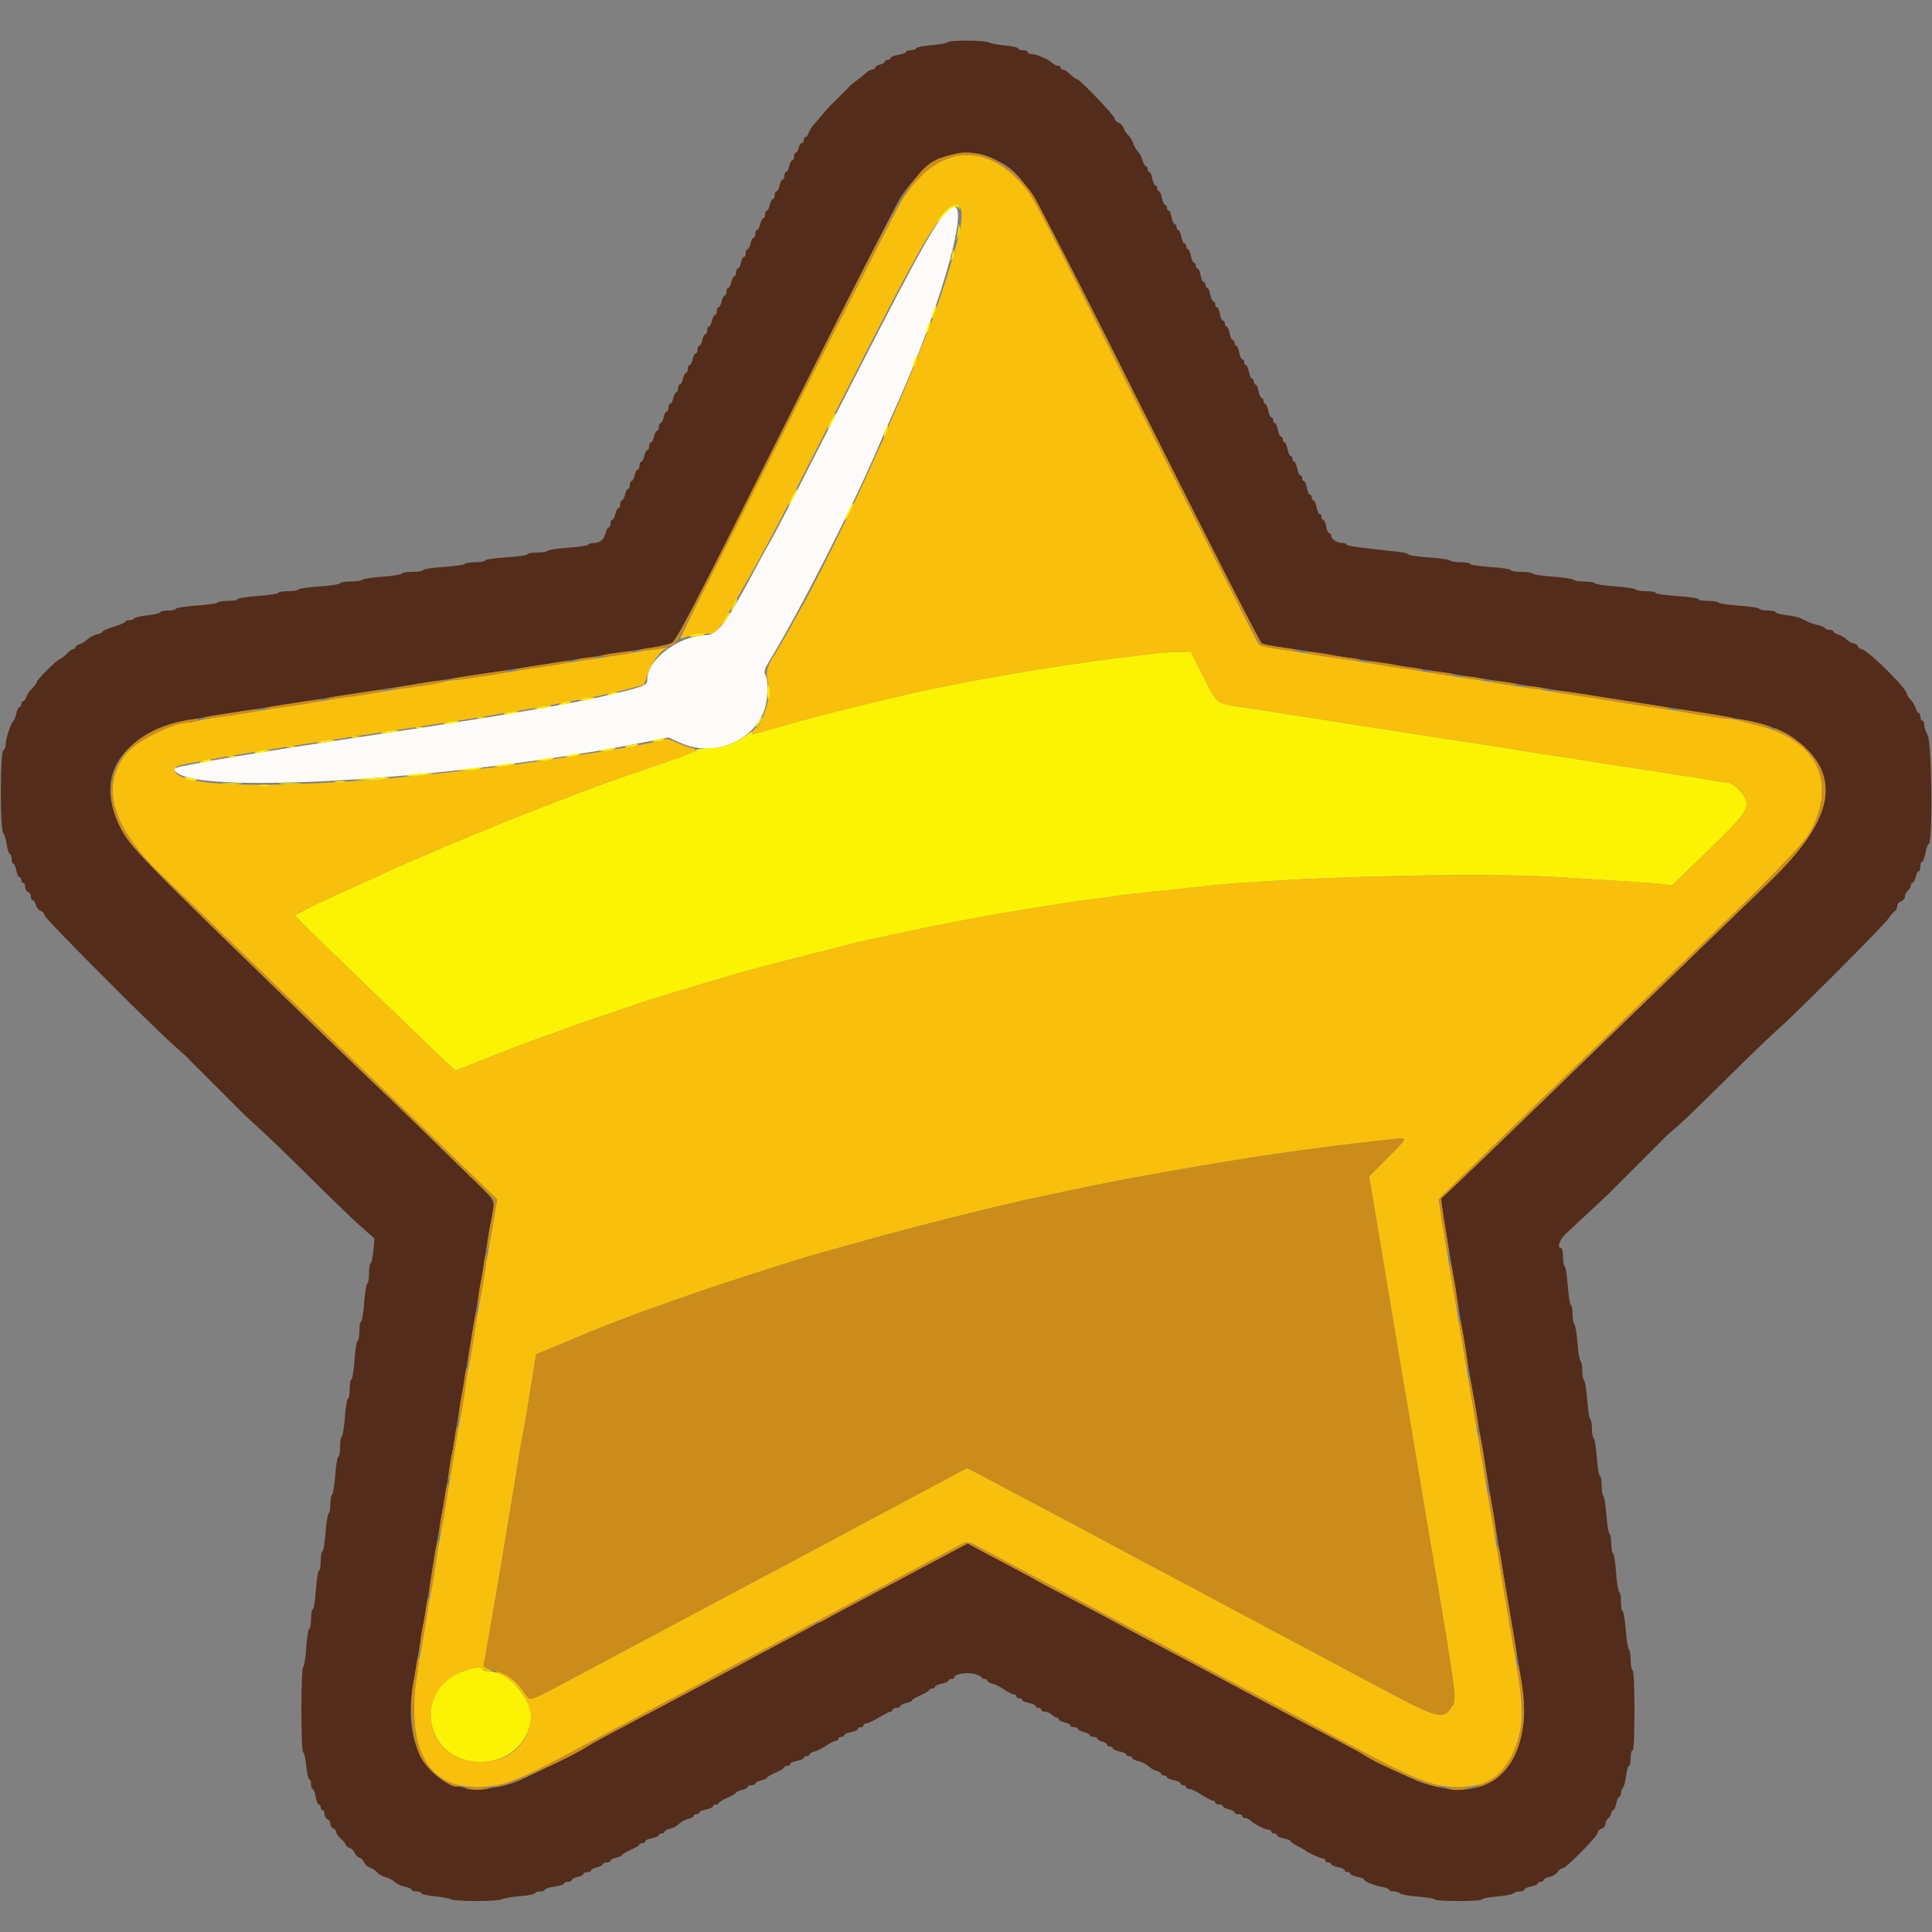 <svg id="svg" version="1.1" xmlns="http://www.w3.org/2000/svg" xmlns:xlink="http://www.w3.org/1999/xlink" width="400" height="400" viewBox="0, 0, 400,400"><rect x="0" y="0" width="400" height="400" fill="#808080" stroke="none"/><g id="svgg"><path id="path0" d="M196.237 8.740 C 196.121 8.927,194.626 9.199,192.913 9.343 C 191.201 9.488,189.740 9.785,189.667 10.003 C 189.593 10.221,189.098 10.400,188.567 10.400 C 188.035 10.400,187.600 10.557,187.600 10.749 C 187.600 10.941,186.880 11.213,186.000 11.354 C 185.120 11.494,184.400 11.787,184.400 12.005 C 184.400 12.222,184.130 12.400,183.800 12.400 C 183.470 12.400,183.200 12.560,183.200 12.757 C 183.200 12.953,182.750 13.226,182.200 13.364 C 181.650 13.502,181.200 13.792,181.200 14.008 C 181.200 14.223,180.930 14.400,180.600 14.400 C 180.270 14.400,179.677 14.715,179.283 15.100 C 178.888 15.485,178.056 16.160,177.434 16.600 C 176.811 17.040,176.099 17.634,175.851 17.919 C 175.603 18.205,175.166 18.655,174.881 18.919 C 174.595 19.184,174.145 19.634,173.881 19.919 C 173.616 20.205,173.169 20.655,172.886 20.919 C 171.740 21.992,171.357 22.400,170.400 23.569 C 169.850 24.241,169.017 25.213,168.548 25.729 C 168.079 26.245,167.572 27.058,167.421 27.534 C 167.270 28.010,166.978 28.400,166.773 28.400 C 166.568 28.400,166.400 28.670,166.400 29.000 C 166.400 29.330,166.223 29.600,166.008 29.600 C 165.792 29.600,165.502 30.050,165.364 30.600 C 165.226 31.150,164.953 31.600,164.757 31.600 C 164.560 31.600,164.400 31.960,164.400 32.400 C 164.400 32.840,164.234 33.200,164.032 33.200 C 163.829 33.200,163.545 33.740,163.400 34.400 C 163.255 35.060,162.971 35.600,162.768 35.600 C 162.566 35.600,162.400 35.960,162.400 36.400 C 162.400 36.840,162.234 37.200,162.032 37.200 C 161.829 37.200,161.545 37.740,161.400 38.400 C 161.255 39.060,160.971 39.600,160.768 39.600 C 160.566 39.600,160.400 39.960,160.400 40.400 C 160.400 40.840,160.234 41.200,160.032 41.200 C 159.829 41.200,159.545 41.740,159.400 42.400 C 159.255 43.060,158.971 43.600,158.768 43.600 C 158.566 43.600,158.400 43.960,158.400 44.400 C 158.400 44.840,158.234 45.200,158.032 45.200 C 157.829 45.200,157.545 45.740,157.400 46.400 C 157.255 47.060,156.971 47.600,156.768 47.600 C 156.566 47.600,156.400 47.960,156.400 48.400 C 156.400 48.840,156.234 49.200,156.032 49.200 C 155.829 49.200,155.545 49.740,155.400 50.400 C 155.255 51.060,154.971 51.600,154.768 51.600 C 154.566 51.600,154.400 51.960,154.400 52.400 C 154.400 52.840,154.234 53.200,154.032 53.200 C 153.829 53.200,153.545 53.740,153.400 54.400 C 153.255 55.060,152.971 55.600,152.768 55.600 C 152.566 55.600,152.400 55.960,152.400 56.400 C 152.400 56.840,152.234 57.200,152.032 57.200 C 151.829 57.200,151.545 57.740,151.400 58.400 C 151.255 59.060,150.971 59.600,150.768 59.600 C 150.566 59.600,150.400 59.960,150.400 60.400 C 150.400 60.840,150.234 61.200,150.032 61.200 C 149.829 61.200,149.545 61.740,149.400 62.400 C 149.255 63.060,148.971 63.600,148.768 63.600 C 148.566 63.600,148.400 63.960,148.400 64.400 C 148.400 64.840,148.234 65.200,148.032 65.200 C 147.829 65.200,147.545 65.740,147.400 66.400 C 147.255 67.060,146.971 67.600,146.768 67.600 C 146.566 67.600,146.400 67.960,146.400 68.400 C 146.400 68.840,146.234 69.200,146.032 69.200 C 145.829 69.200,145.545 69.740,145.400 70.400 C 145.255 71.060,144.971 71.600,144.768 71.600 C 144.566 71.600,144.400 71.960,144.400 72.400 C 144.400 72.840,144.234 73.200,144.032 73.200 C 143.829 73.200,143.545 73.740,143.400 74.400 C 143.255 75.060,142.971 75.600,142.768 75.600 C 142.566 75.600,142.400 75.960,142.400 76.400 C 142.400 76.840,142.234 77.200,142.032 77.200 C 141.829 77.200,141.545 77.740,141.400 78.400 C 141.255 79.060,140.971 79.600,140.768 79.600 C 140.566 79.600,140.400 79.960,140.400 80.400 C 140.400 80.840,140.234 81.200,140.032 81.200 C 139.829 81.200,139.545 81.740,139.400 82.400 C 139.255 83.060,138.971 83.600,138.768 83.600 C 138.566 83.600,138.400 83.960,138.400 84.400 C 138.400 84.840,138.234 85.200,138.032 85.200 C 137.829 85.200,137.545 85.740,137.400 86.400 C 137.255 87.060,136.971 87.600,136.768 87.600 C 136.566 87.600,136.400 87.960,136.400 88.400 C 136.400 88.840,136.234 89.200,136.032 89.200 C 135.829 89.200,135.545 89.740,135.400 90.400 C 135.255 91.060,134.971 91.600,134.768 91.600 C 134.566 91.600,134.400 91.960,134.400 92.400 C 134.400 92.840,134.234 93.200,134.032 93.200 C 133.829 93.200,133.545 93.740,133.400 94.400 C 133.255 95.060,132.971 95.600,132.768 95.600 C 132.566 95.600,132.400 95.960,132.400 96.400 C 132.400 96.840,132.234 97.200,132.032 97.200 C 131.829 97.200,131.545 97.740,131.400 98.400 C 131.255 99.060,130.971 99.600,130.768 99.600 C 130.566 99.600,130.400 99.960,130.400 100.400 C 130.400 100.840,130.234 101.200,130.032 101.200 C 129.829 101.200,129.545 101.740,129.400 102.400 C 129.255 103.060,128.971 103.600,128.768 103.600 C 128.566 103.600,128.400 103.960,128.400 104.400 C 128.400 104.840,128.234 105.200,128.032 105.200 C 127.829 105.200,127.545 105.740,127.400 106.400 C 127.255 107.060,126.971 107.600,126.768 107.600 C 126.566 107.600,126.400 107.960,126.400 108.400 C 126.400 108.840,126.240 109.200,126.043 109.200 C 125.847 109.200,125.568 109.672,125.424 110.248 C 125.068 111.667,124.259 112.400,123.052 112.400 C 122.499 112.400,121.948 112.560,121.827 112.757 C 121.706 112.953,119.804 113.242,117.600 113.400 C 115.396 113.558,113.494 113.847,113.373 114.043 C 113.252 114.240,112.263 114.400,111.176 114.400 C 110.089 114.400,109.200 114.560,109.200 114.756 C 109.200 114.952,107.220 115.242,104.800 115.400 C 102.380 115.558,100.400 115.848,100.400 116.044 C 100.400 116.240,99.511 116.400,98.424 116.400 C 97.337 116.400,96.349 116.558,96.230 116.752 C 96.110 116.945,94.120 117.233,91.806 117.390 C 89.493 117.548,87.600 117.840,87.600 118.038 C 87.600 118.237,86.610 118.400,85.400 118.400 C 84.190 118.400,83.200 118.561,83.200 118.757 C 83.200 118.953,81.399 119.243,79.197 119.400 C 76.995 119.558,75.094 119.847,74.973 120.043 C 74.852 120.240,73.773 120.400,72.576 120.400 C 71.379 120.400,70.400 120.563,70.400 120.762 C 70.400 120.960,68.507 121.252,66.194 121.410 C 63.880 121.567,61.890 121.855,61.770 122.048 C 61.651 122.242,60.663 122.400,59.576 122.400 C 58.489 122.400,57.600 122.558,57.600 122.752 C 57.600 122.946,55.710 123.233,53.400 123.391 C 51.090 123.548,49.200 123.840,49.200 124.038 C 49.200 124.237,48.311 124.400,47.224 124.400 C 46.137 124.400,45.149 124.558,45.030 124.752 C 44.910 124.945,42.920 125.233,40.606 125.390 C 38.293 125.548,36.400 125.840,36.400 126.038 C 36.400 126.237,35.680 126.400,34.800 126.400 C 33.920 126.400,33.200 126.559,33.200 126.753 C 33.200 126.948,32.032 127.232,30.604 127.385 C 29.177 127.538,27.906 127.829,27.781 128.031 C 27.655 128.234,27.203 128.400,26.776 128.400 C 26.349 128.400,25.998 128.535,25.997 128.700 C 25.995 128.865,24.915 129.336,23.597 129.747 C 22.278 130.158,21.200 130.631,21.200 130.797 C 21.200 130.964,20.705 131.200,20.100 131.323 C 19.495 131.445,18.626 131.895,18.169 132.324 C 17.712 132.752,16.947 133.226,16.469 133.378 C 15.991 133.530,15.600 133.822,15.600 134.027 C 15.600 134.232,15.396 134.400,15.146 134.400 C 14.896 134.400,14.275 134.850,13.765 135.400 C 13.255 135.950,12.673 136.400,12.472 136.400 C 12.003 136.400,7.600 140.754,7.600 141.216 C 7.600 141.407,7.172 141.992,6.648 142.516 C 6.124 143.039,5.572 143.858,5.421 144.334 C 5.270 144.810,4.978 145.200,4.773 145.200 C 4.568 145.200,4.400 145.470,4.400 145.800 C 4.400 146.130,4.234 146.400,4.032 146.400 C 3.829 146.400,3.537 146.985,3.382 147.700 C 3.226 148.415,2.975 149.090,2.822 149.200 C 2.300 149.576,1.200 152.815,1.200 153.975 C 1.200 154.612,0.975 155.208,0.700 155.300 C 0.015 155.529,-0.020 171.610,0.663 172.439 C 0.917 172.747,1.252 173.855,1.408 174.900 C 1.564 175.945,1.850 176.800,2.045 176.800 C 2.240 176.800,2.400 177.250,2.400 177.800 C 2.400 178.350,2.560 178.800,2.755 178.800 C 2.951 178.800,3.229 179.430,3.374 180.200 C 3.518 180.970,3.808 181.600,4.018 181.600 C 4.228 181.600,4.400 181.870,4.400 182.200 C 4.400 182.530,4.580 182.800,4.800 182.800 C 5.020 182.800,5.200 183.166,5.200 183.613 C 5.200 184.059,5.470 184.529,5.800 184.655 C 6.130 184.782,6.400 185.226,6.400 185.643 C 6.400 186.059,6.577 186.400,6.792 186.400 C 7.008 186.400,7.296 186.844,7.432 187.386 C 7.568 187.928,8.022 188.480,8.440 188.613 C 8.858 188.745,9.200 189.137,9.200 189.484 C 9.200 190.095,31.578 212.577,36.191 216.600 C 37.452 217.700,38.690 218.819,38.942 219.086 C 39.194 219.353,39.616 219.803,39.881 220.086 C 40.145 220.369,40.595 220.816,40.881 221.081 C 41.166 221.345,41.616 221.795,41.881 222.081 C 42.145 222.366,42.595 222.816,42.881 223.081 C 43.166 223.345,43.616 223.795,43.881 224.081 C 44.145 224.366,44.595 224.816,44.881 225.081 C 45.166 225.345,45.616 225.795,45.881 226.081 C 46.145 226.366,46.595 226.816,46.881 227.081 C 47.166 227.345,47.616 227.795,47.881 228.081 C 48.145 228.366,48.595 228.816,48.881 229.081 C 49.166 229.345,49.607 229.795,49.861 230.081 C 50.114 230.366,51.816 231.950,53.641 233.600 C 55.467 235.250,60.312 239.930,64.407 244.000 C 68.503 248.070,73.129 252.528,74.688 253.907 L 77.523 256.414 77.303 258.907 C 77.182 260.278,76.929 261.460,76.741 261.533 C 76.554 261.607,76.400 262.541,76.400 263.610 C 76.400 264.678,76.237 265.654,76.037 265.777 C 75.838 265.900,75.546 267.711,75.390 269.801 C 75.233 271.890,74.946 273.600,74.752 273.600 C 74.559 273.600,74.400 274.500,74.400 275.600 C 74.400 276.700,74.239 277.600,74.043 277.600 C 73.847 277.600,73.557 279.400,73.400 281.600 C 73.243 283.800,72.953 285.600,72.757 285.600 C 72.561 285.600,72.400 286.500,72.400 287.600 C 72.400 288.700,72.241 289.600,72.048 289.600 C 71.854 289.600,71.567 291.310,71.410 293.399 C 71.254 295.489,70.962 297.300,70.763 297.423 C 70.563 297.546,70.400 298.537,70.400 299.624 C 70.400 300.711,70.241 301.600,70.048 301.600 C 69.854 301.600,69.567 303.310,69.410 305.399 C 69.254 307.489,68.962 309.300,68.763 309.423 C 68.563 309.546,68.400 310.436,68.400 311.400 C 68.400 312.364,68.237 313.254,68.037 313.377 C 67.838 313.500,67.546 315.311,67.390 317.401 C 67.233 319.490,66.946 321.200,66.752 321.200 C 66.559 321.200,66.400 322.100,66.400 323.200 C 66.400 324.300,66.239 325.200,66.043 325.200 C 65.847 325.200,65.557 327.000,65.400 329.200 C 65.243 331.400,64.953 333.200,64.757 333.200 C 64.561 333.200,64.400 334.100,64.400 335.200 C 64.400 336.300,64.239 337.200,64.043 337.200 C 63.847 337.200,63.557 339.000,63.400 341.200 C 63.243 343.400,62.953 345.200,62.757 345.200 C 62.559 345.200,62.400 349.109,62.400 354.000 C 62.400 358.937,62.558 362.800,62.759 362.800 C 62.957 362.800,63.245 364.060,63.400 365.600 C 63.555 367.140,63.843 368.400,64.041 368.400 C 64.238 368.400,64.400 368.850,64.400 369.400 C 64.400 369.950,64.557 370.400,64.749 370.400 C 64.941 370.400,65.213 371.120,65.354 372.000 C 65.494 372.880,65.787 373.600,66.005 373.600 C 66.222 373.600,66.400 373.870,66.400 374.200 C 66.400 374.530,66.580 374.800,66.800 374.800 C 67.020 374.800,67.200 375.166,67.200 375.613 C 67.200 376.059,67.470 376.529,67.800 376.655 C 68.130 376.782,68.400 377.207,68.400 377.600 C 68.400 377.993,68.670 378.418,69.000 378.545 C 69.330 378.671,69.600 379.018,69.600 379.315 C 69.600 379.613,70.050 380.247,70.600 380.725 C 71.150 381.203,71.600 381.764,71.600 381.970 C 71.600 382.177,71.951 382.457,72.380 382.594 C 72.808 382.730,73.267 383.183,73.400 383.600 C 73.533 384.017,73.983 384.467,74.400 384.600 C 74.817 384.733,75.267 385.183,75.400 385.600 C 75.533 386.017,76.037 386.484,76.520 386.637 C 77.004 386.789,77.681 387.237,78.024 387.630 C 78.367 388.024,79.171 388.478,79.810 388.638 C 80.450 388.799,81.326 389.259,81.757 389.660 C 82.188 390.062,83.139 390.502,83.870 390.640 C 84.602 390.777,85.200 391.049,85.200 391.245 C 85.200 391.440,85.650 391.600,86.200 391.600 C 86.750 391.600,87.200 391.766,87.200 391.968 C 87.200 392.171,88.415 392.449,89.900 392.587 C 91.385 392.725,92.913 393.009,93.295 393.219 C 94.199 393.715,103.002 393.715,103.905 393.218 C 104.287 393.009,105.995 392.723,107.700 392.584 C 109.405 392.445,110.800 392.167,110.800 391.966 C 110.800 391.765,111.250 391.600,111.800 391.600 C 112.350 391.600,112.800 391.437,112.800 391.238 C 112.800 391.038,113.700 390.751,114.800 390.600 C 115.900 390.449,116.800 390.162,116.800 389.962 C 116.800 389.763,117.160 389.600,117.600 389.600 C 118.040 389.600,118.400 389.434,118.400 389.232 C 118.400 389.029,118.940 388.745,119.600 388.600 C 120.260 388.455,120.800 388.171,120.800 387.968 C 120.800 387.766,121.160 387.600,121.600 387.600 C 122.040 387.600,122.400 387.434,122.400 387.232 C 122.400 387.029,122.940 386.745,123.600 386.600 C 124.260 386.455,124.800 386.171,124.800 385.968 C 124.800 385.766,125.160 385.600,125.600 385.600 C 126.040 385.600,126.400 385.434,126.400 385.232 C 126.400 385.029,126.940 384.745,127.600 384.600 C 128.260 384.455,128.800 384.211,128.800 384.058 C 128.800 383.905,129.608 383.424,130.596 382.990 C 131.584 382.555,132.394 382.065,132.396 381.900 C 132.398 381.735,132.670 381.600,133.000 381.600 C 133.330 381.600,133.600 381.428,133.600 381.218 C 133.600 381.008,134.230 380.718,135.000 380.574 C 135.770 380.429,136.400 380.151,136.400 379.955 C 136.400 379.760,136.670 379.600,137.000 379.600 C 137.330 379.600,137.600 379.434,137.600 379.232 C 137.600 379.029,138.121 378.749,138.759 378.609 C 139.396 378.469,140.224 378.015,140.600 377.600 C 140.976 377.185,141.804 376.731,142.441 376.591 C 143.079 376.451,143.600 376.171,143.600 375.968 C 143.600 375.766,143.870 375.600,144.200 375.600 C 144.530 375.600,144.800 375.440,144.800 375.245 C 144.800 375.049,145.430 374.771,146.200 374.626 C 146.970 374.482,147.600 374.192,147.600 373.982 C 147.600 373.772,147.870 373.600,148.200 373.600 C 148.530 373.600,148.802 373.465,148.804 373.300 C 148.806 373.135,149.616 372.645,150.604 372.210 C 151.592 371.776,152.400 371.295,152.400 371.142 C 152.400 370.989,152.940 370.745,153.600 370.600 C 154.260 370.455,154.800 370.171,154.800 369.968 C 154.800 369.766,155.160 369.600,155.600 369.600 C 156.040 369.600,156.400 369.434,156.400 369.232 C 156.400 369.029,156.940 368.745,157.600 368.600 C 158.260 368.455,158.800 368.211,158.800 368.058 C 158.800 367.905,159.608 367.424,160.596 366.990 C 161.584 366.555,162.394 366.065,162.396 365.900 C 162.398 365.735,162.670 365.600,163.000 365.600 C 163.330 365.600,163.600 365.428,163.600 365.218 C 163.600 365.008,164.230 364.718,165.000 364.574 C 165.770 364.429,166.400 364.151,166.400 363.955 C 166.400 363.760,166.670 363.600,167.000 363.600 C 167.330 363.600,167.600 363.440,167.600 363.243 C 167.600 363.047,168.073 362.768,168.651 362.623 C 169.230 362.478,170.352 361.918,171.144 361.379 C 171.937 360.841,172.814 360.400,173.093 360.400 C 173.372 360.400,173.600 360.220,173.600 360.000 C 173.600 359.780,173.870 359.600,174.200 359.600 C 174.530 359.600,174.800 359.440,174.800 359.245 C 174.800 359.049,175.430 358.771,176.200 358.626 C 176.970 358.482,177.600 358.192,177.600 357.982 C 177.600 357.772,177.870 357.600,178.200 357.600 C 178.530 357.600,178.800 357.420,178.800 357.200 C 178.800 356.980,179.067 356.800,179.394 356.800 C 179.721 356.800,180.866 356.260,181.938 355.600 C 183.011 354.940,184.094 354.400,184.344 354.400 C 184.595 354.400,184.800 354.220,184.800 354.000 C 184.800 353.780,185.160 353.600,185.600 353.600 C 186.040 353.600,186.400 353.434,186.400 353.232 C 186.400 353.029,186.940 352.745,187.600 352.600 C 188.260 352.455,188.800 352.211,188.800 352.058 C 188.800 351.905,189.608 351.424,190.596 350.990 C 191.584 350.555,192.394 350.065,192.396 349.900 C 192.398 349.735,192.670 349.600,193.000 349.600 C 193.330 349.600,193.600 349.428,193.600 349.218 C 193.600 349.008,194.230 348.718,195.000 348.574 C 195.770 348.429,196.400 348.151,196.400 347.955 C 196.400 347.760,196.670 347.600,197.000 347.600 C 197.330 347.600,197.600 347.446,197.600 347.258 C 197.600 346.588,200.160 346.157,201.700 346.566 C 202.525 346.786,203.200 347.108,203.200 347.283 C 203.200 347.457,203.470 347.600,203.800 347.600 C 204.130 347.600,204.400 347.760,204.400 347.957 C 204.400 348.153,204.873 348.432,205.451 348.577 C 206.030 348.722,207.152 349.282,207.944 349.821 C 208.737 350.359,209.614 350.800,209.893 350.800 C 210.172 350.800,210.400 350.980,210.400 351.200 C 210.400 351.420,210.670 351.600,211.000 351.600 C 211.330 351.600,211.600 351.760,211.600 351.955 C 211.600 352.151,212.230 352.429,213.000 352.574 C 213.770 352.718,214.400 353.008,214.400 353.218 C 214.400 353.428,214.670 353.600,215.000 353.600 C 215.330 353.600,215.600 353.780,215.600 354.000 C 215.600 354.220,215.947 354.400,216.371 354.400 C 216.796 354.400,217.413 354.670,217.743 355.000 C 218.073 355.330,218.536 355.600,218.771 355.600 C 219.007 355.600,219.200 355.766,219.200 355.968 C 219.200 356.171,219.740 356.455,220.400 356.600 C 221.060 356.745,221.600 357.029,221.600 357.232 C 221.600 357.434,221.960 357.600,222.400 357.600 C 222.840 357.600,223.200 357.766,223.200 357.968 C 223.200 358.171,223.740 358.455,224.400 358.600 C 225.060 358.745,225.600 359.029,225.600 359.232 C 225.600 359.434,225.960 359.600,226.400 359.600 C 226.840 359.600,227.200 359.760,227.200 359.957 C 227.200 360.153,227.650 360.426,228.200 360.564 C 228.750 360.702,229.200 360.992,229.200 361.208 C 229.200 361.423,229.470 361.600,229.800 361.600 C 230.130 361.600,230.400 361.772,230.400 361.982 C 230.400 362.192,231.030 362.482,231.800 362.626 C 232.570 362.771,233.200 363.049,233.200 363.245 C 233.200 363.440,233.470 363.600,233.800 363.600 C 234.130 363.600,234.400 363.766,234.400 363.968 C 234.400 364.171,234.970 364.462,235.667 364.615 C 236.363 364.768,237.305 365.239,237.759 365.662 C 238.213 366.085,238.993 366.534,239.492 366.659 C 239.991 366.784,240.400 367.047,240.400 367.243 C 240.400 367.440,240.670 367.600,241.000 367.600 C 241.330 367.600,241.600 367.760,241.600 367.955 C 241.600 368.151,242.230 368.429,243.000 368.574 C 243.770 368.718,244.400 369.008,244.400 369.218 C 244.400 369.428,244.670 369.600,245.000 369.600 C 245.330 369.600,245.600 369.780,245.600 370.000 C 245.600 370.220,245.915 370.401,246.300 370.402 C 246.685 370.403,247.810 370.942,248.800 371.600 C 249.790 372.258,250.825 372.797,251.100 372.798 C 251.375 372.799,251.600 372.980,251.600 373.200 C 251.600 373.420,251.960 373.600,252.400 373.600 C 252.840 373.600,253.200 373.766,253.200 373.968 C 253.200 374.171,253.740 374.455,254.400 374.600 C 255.060 374.745,255.600 375.029,255.600 375.232 C 255.600 375.434,255.960 375.600,256.400 375.600 C 256.840 375.600,257.200 375.780,257.200 376.000 C 257.200 376.220,257.457 376.400,257.771 376.400 C 258.086 376.400,258.584 376.625,258.879 376.900 C 259.737 377.701,261.868 378.800,262.562 378.800 C 262.913 378.800,263.200 378.980,263.200 379.200 C 263.200 379.420,263.470 379.600,263.800 379.600 C 264.130 379.600,264.400 379.772,264.400 379.982 C 264.400 380.192,265.030 380.482,265.800 380.626 C 266.570 380.771,267.200 381.021,267.200 381.182 C 267.200 381.342,267.875 381.817,268.700 382.237 C 269.525 382.657,270.290 383.099,270.400 383.221 C 270.722 383.577,273.480 384.800,273.960 384.800 C 274.202 384.800,274.400 384.980,274.400 385.200 C 274.400 385.420,274.670 385.600,275.000 385.600 C 275.330 385.600,275.600 385.760,275.600 385.955 C 275.600 386.151,276.230 386.429,277.000 386.574 C 277.770 386.718,278.400 387.008,278.400 387.218 C 278.400 387.428,278.670 387.600,279.000 387.600 C 279.330 387.600,279.600 387.760,279.600 387.955 C 279.600 388.151,280.230 388.429,281.000 388.574 C 281.770 388.718,282.400 388.964,282.400 389.120 C 282.400 389.534,284.513 390.404,286.170 390.673 C 286.957 390.800,287.600 391.061,287.600 391.252 C 287.600 391.444,288.014 391.600,288.520 391.600 C 289.026 391.600,289.623 391.783,289.847 392.007 C 290.071 392.231,291.733 392.528,293.541 392.667 C 295.348 392.807,296.922 393.074,297.037 393.260 C 297.312 393.705,306.800 393.704,306.800 393.259 C 306.800 393.071,308.187 392.800,309.882 392.657 C 311.577 392.514,313.143 392.217,313.362 391.998 C 313.581 391.779,314.174 391.600,314.680 391.600 C 315.186 391.600,315.600 391.428,315.600 391.218 C 315.600 391.008,316.230 390.718,317.000 390.574 C 317.770 390.429,318.400 390.151,318.400 389.955 C 318.400 389.760,318.670 389.600,319.000 389.600 C 319.330 389.600,319.600 389.434,319.600 389.232 C 319.600 389.029,320.149 388.743,320.819 388.596 C 321.490 388.449,322.253 387.984,322.515 387.564 C 322.778 387.144,323.240 386.800,323.544 386.800 C 324.261 386.800,330.800 380.144,330.800 379.413 C 330.800 379.106,331.160 378.740,331.600 378.600 C 332.040 378.460,332.400 378.020,332.400 377.622 C 332.400 377.224,332.670 376.674,333.000 376.400 C 333.330 376.126,333.600 375.654,333.600 375.351 C 333.600 375.048,333.772 374.800,333.982 374.800 C 334.192 374.800,334.482 374.170,334.626 373.400 C 334.771 372.630,335.049 372.000,335.245 372.000 C 335.440 372.000,335.600 371.676,335.600 371.280 C 335.600 370.884,335.785 370.375,336.011 370.149 C 336.236 369.924,336.532 368.808,336.666 367.669 C 336.801 366.531,337.066 365.600,337.256 365.600 C 337.445 365.600,337.600 364.880,337.600 364.000 C 337.600 363.120,337.780 362.400,338.000 362.400 C 338.254 362.400,338.400 359.408,338.400 354.224 C 338.400 349.204,338.246 345.952,338.000 345.800 C 337.780 345.664,337.600 344.674,337.600 343.600 C 337.600 342.526,337.437 341.546,337.237 341.423 C 337.038 341.300,336.746 339.489,336.590 337.399 C 336.433 335.310,336.146 333.600,335.952 333.600 C 335.759 333.600,335.600 332.700,335.600 331.600 C 335.600 330.500,335.439 329.600,335.243 329.600 C 335.047 329.600,334.757 327.800,334.600 325.600 C 334.443 323.400,334.153 321.600,333.957 321.600 C 333.761 321.600,333.600 320.700,333.600 319.600 C 333.600 318.500,333.441 317.600,333.248 317.600 C 333.054 317.600,332.767 315.890,332.610 313.801 C 332.454 311.711,332.162 309.900,331.963 309.777 C 331.763 309.654,331.600 308.663,331.600 307.576 C 331.600 306.489,331.441 305.600,331.248 305.600 C 331.054 305.600,330.767 303.890,330.610 301.801 C 330.454 299.711,330.162 297.900,329.963 297.777 C 329.763 297.654,329.600 296.764,329.600 295.800 C 329.600 294.836,329.442 293.949,329.248 293.830 C 329.054 293.710,328.768 291.900,328.611 289.807 C 328.454 287.714,328.162 285.900,327.963 285.777 C 327.763 285.654,327.600 284.764,327.600 283.800 C 327.600 282.836,327.439 281.948,327.243 281.826 C 327.046 281.705,326.757 279.983,326.600 278.000 C 326.443 276.017,326.154 274.295,325.957 274.174 C 325.761 274.052,325.600 273.164,325.600 272.200 C 325.600 271.236,325.437 270.346,325.237 270.223 C 325.038 270.100,324.746 268.286,324.589 266.193 C 324.432 264.100,324.146 262.290,323.952 262.170 C 323.758 262.051,323.600 261.153,323.600 260.176 C 323.600 259.199,323.420 258.400,323.200 258.400 C 322.318 258.400,322.879 256.659,324.146 255.467 C 324.886 254.770,327.337 252.490,329.592 250.400 C 331.848 248.310,333.897 246.366,334.146 246.081 C 334.396 245.795,334.834 245.345,335.119 245.081 C 335.405 244.816,335.855 244.366,336.119 244.081 C 336.384 243.795,336.834 243.345,337.119 243.081 C 337.405 242.816,337.855 242.366,338.119 242.081 C 338.384 241.795,338.834 241.345,339.119 241.081 C 339.405 240.816,339.855 240.366,340.119 240.081 C 340.384 239.795,340.834 239.345,341.119 239.081 C 341.405 238.816,341.855 238.366,342.119 238.081 C 342.384 237.795,342.834 237.345,343.119 237.081 C 343.405 236.816,343.855 236.366,344.119 236.081 C 344.888 235.250,345.294 234.882,347.187 233.297 C 348.169 232.474,352.686 228.110,357.225 223.600 C 361.763 219.090,366.706 214.320,368.210 213.000 C 372.170 209.525,390.063 191.583,390.963 190.185 C 391.383 189.533,391.968 188.856,392.263 188.680 C 392.558 188.504,392.800 188.021,392.800 187.607 C 392.800 187.193,393.160 186.740,393.600 186.600 C 394.040 186.460,394.400 186.020,394.400 185.622 C 394.400 185.224,394.670 184.674,395.000 184.400 C 395.330 184.126,395.600 183.654,395.600 183.351 C 395.600 183.048,395.766 182.800,395.968 182.800 C 396.171 182.800,396.455 182.260,396.600 181.600 C 396.745 180.940,397.029 180.400,397.232 180.400 C 397.434 180.400,397.600 179.950,397.600 179.400 C 397.600 178.850,397.764 178.400,397.965 178.400 C 398.166 178.400,398.458 177.635,398.614 176.700 C 398.770 175.765,399.101 174.872,399.349 174.715 C 400.182 174.187,399.957 153.671,399.102 152.200 C 398.719 151.540,398.404 150.595,398.402 150.100 C 398.401 149.605,398.220 149.200,398.000 149.200 C 397.780 149.200,397.600 148.840,397.600 148.400 C 397.600 147.960,397.440 147.600,397.243 147.600 C 397.047 147.600,396.784 147.191,396.659 146.692 C 396.534 146.193,396.064 145.390,395.615 144.909 C 395.167 144.427,394.800 143.869,394.800 143.667 C 394.800 142.548,386.540 134.400,385.406 134.400 C 385.120 134.400,384.782 134.130,384.655 133.800 C 384.529 133.470,384.142 133.200,383.796 133.200 C 383.450 133.200,382.773 132.833,382.291 132.385 C 381.810 131.936,381.007 131.466,380.508 131.341 C 380.009 131.216,379.600 130.953,379.600 130.757 C 379.600 130.560,379.251 130.400,378.824 130.400 C 378.397 130.400,377.945 130.234,377.819 130.031 C 377.694 129.828,377.014 129.535,376.309 129.380 C 375.099 129.114,374.745 128.975,372.814 128.005 C 372.381 127.788,371.031 127.493,369.814 127.350 C 368.596 127.207,367.600 126.935,367.600 126.745 C 367.600 126.555,366.891 126.400,366.024 126.400 C 365.157 126.400,364.345 126.234,364.220 126.032 C 364.094 125.829,362.190 125.536,359.987 125.380 C 357.785 125.223,355.886 124.939,355.768 124.748 C 355.650 124.557,354.663 124.400,353.576 124.400 C 352.489 124.400,351.600 124.240,351.600 124.044 C 351.600 123.848,349.620 123.558,347.200 123.400 C 344.780 123.242,342.800 122.952,342.800 122.756 C 342.800 122.560,341.911 122.400,340.824 122.400 C 339.737 122.400,338.748 122.240,338.627 122.043 C 338.506 121.847,336.604 121.558,334.400 121.400 C 332.196 121.242,330.294 120.953,330.173 120.757 C 330.052 120.560,329.074 120.400,328.000 120.400 C 326.926 120.400,325.948 120.240,325.827 120.043 C 325.706 119.847,323.804 119.558,321.600 119.400 C 319.396 119.242,317.494 118.953,317.373 118.757 C 317.252 118.560,316.173 118.400,314.976 118.400 C 313.779 118.400,312.800 118.237,312.800 118.038 C 312.800 117.840,310.910 117.548,308.600 117.391 C 306.290 117.233,304.400 116.946,304.400 116.752 C 304.400 116.558,303.511 116.400,302.424 116.400 C 301.337 116.400,300.349 116.242,300.230 116.048 C 300.110 115.855,298.120 115.567,295.806 115.410 C 293.493 115.252,291.600 114.977,291.600 114.799 C 291.600 114.620,290.655 114.373,289.500 114.249 C 280.875 113.326,278.800 113.033,278.800 112.737 C 278.800 112.552,278.337 112.400,277.771 112.400 C 276.717 112.400,275.600 111.592,275.600 110.829 C 275.600 110.593,275.428 110.400,275.218 110.400 C 275.008 110.400,274.718 109.770,274.574 109.000 C 274.429 108.230,274.151 107.600,273.955 107.600 C 273.760 107.600,273.600 107.330,273.600 107.000 C 273.600 106.670,273.428 106.400,273.218 106.400 C 273.008 106.400,272.718 105.770,272.574 105.000 C 272.429 104.230,272.151 103.600,271.955 103.600 C 271.760 103.600,271.600 103.330,271.600 103.000 C 271.600 102.670,271.428 102.400,271.218 102.400 C 271.008 102.400,270.718 101.770,270.574 101.000 C 270.429 100.230,270.151 99.600,269.955 99.600 C 269.760 99.600,269.600 99.330,269.600 99.000 C 269.600 98.670,269.428 98.400,269.218 98.400 C 269.008 98.400,268.718 97.770,268.574 97.000 C 268.429 96.230,268.151 95.600,267.955 95.600 C 267.760 95.600,267.600 95.330,267.600 95.000 C 267.600 94.670,267.428 94.400,267.218 94.400 C 267.008 94.400,266.718 93.770,266.574 93.000 C 266.429 92.230,266.151 91.600,265.955 91.600 C 265.760 91.600,265.600 91.330,265.600 91.000 C 265.600 90.670,265.428 90.400,265.218 90.400 C 265.008 90.400,264.718 89.770,264.574 89.000 C 264.429 88.230,264.151 87.600,263.955 87.600 C 263.760 87.600,263.600 87.330,263.600 87.000 C 263.600 86.670,263.428 86.400,263.218 86.400 C 263.008 86.400,262.718 85.770,262.574 85.000 C 262.429 84.230,262.151 83.600,261.955 83.600 C 261.760 83.600,261.600 83.330,261.600 83.000 C 261.600 82.670,261.428 82.400,261.218 82.400 C 261.008 82.400,260.718 81.770,260.574 81.000 C 260.429 80.230,260.151 79.600,259.955 79.600 C 259.760 79.600,259.600 79.330,259.600 79.000 C 259.600 78.670,259.428 78.400,259.218 78.400 C 259.008 78.400,258.718 77.770,258.574 77.000 C 258.429 76.230,258.151 75.600,257.955 75.600 C 257.760 75.600,257.600 75.330,257.600 75.000 C 257.600 74.670,257.428 74.400,257.218 74.400 C 257.008 74.400,256.718 73.770,256.574 73.000 C 256.429 72.230,256.151 71.600,255.955 71.600 C 255.760 71.600,255.600 71.330,255.600 71.000 C 255.600 70.670,255.428 70.400,255.218 70.400 C 255.008 70.400,254.718 69.770,254.574 69.000 C 254.429 68.230,254.151 67.600,253.955 67.600 C 253.760 67.600,253.600 67.330,253.600 67.000 C 253.600 66.670,253.428 66.400,253.218 66.400 C 253.008 66.400,252.718 65.770,252.574 65.000 C 252.429 64.230,252.151 63.600,251.955 63.600 C 251.760 63.600,251.600 63.330,251.600 63.000 C 251.600 62.670,251.428 62.400,251.218 62.400 C 251.008 62.400,250.718 61.770,250.574 61.000 C 250.429 60.230,250.151 59.600,249.955 59.600 C 249.760 59.600,249.600 59.330,249.600 59.000 C 249.600 58.670,249.428 58.400,249.218 58.400 C 249.008 58.400,248.718 57.770,248.574 57.000 C 248.429 56.230,248.151 55.600,247.955 55.600 C 247.760 55.600,247.600 55.330,247.600 55.000 C 247.600 54.670,247.428 54.400,247.218 54.400 C 247.008 54.400,246.718 53.770,246.574 53.000 C 246.429 52.230,246.151 51.600,245.955 51.600 C 245.760 51.600,245.600 51.330,245.600 51.000 C 245.600 50.670,245.428 50.400,245.218 50.400 C 245.008 50.400,244.718 49.770,244.574 49.000 C 244.429 48.230,244.151 47.600,243.955 47.600 C 243.760 47.600,243.600 47.330,243.600 47.000 C 243.600 46.670,243.428 46.400,243.218 46.400 C 243.008 46.400,242.718 45.770,242.574 45.000 C 242.429 44.230,242.151 43.600,241.955 43.600 C 241.760 43.600,241.600 43.330,241.600 43.000 C 241.600 42.670,241.428 42.400,241.218 42.400 C 241.008 42.400,240.718 41.770,240.574 41.000 C 240.429 40.230,240.151 39.600,239.955 39.600 C 239.760 39.600,239.600 39.330,239.600 39.000 C 239.600 38.670,239.428 38.400,239.218 38.400 C 239.008 38.400,238.718 37.770,238.574 37.000 C 238.429 36.230,238.151 35.600,237.955 35.600 C 237.760 35.600,237.600 35.330,237.600 35.000 C 237.600 34.670,237.440 34.400,237.243 34.400 C 237.047 34.400,236.764 33.905,236.614 33.300 C 236.464 32.695,236.015 31.840,235.616 31.400 C 235.218 30.960,234.756 30.150,234.589 29.600 C 234.422 29.050,233.977 28.330,233.600 28.000 C 233.223 27.670,232.789 27.004,232.637 26.520 C 232.484 26.037,232.008 25.530,231.580 25.394 C 231.151 25.257,230.800 24.874,230.800 24.541 C 230.800 23.984,223.537 16.400,223.003 16.400 C 222.776 16.400,222.217 15.978,221.015 14.900 C 220.708 14.625,220.264 14.400,220.029 14.400 C 219.793 14.400,219.600 14.220,219.600 14.000 C 219.600 13.780,219.343 13.600,219.029 13.600 C 218.714 13.600,218.219 13.368,217.929 13.085 C 217.142 12.318,214.598 11.200,213.640 11.200 C 213.178 11.200,212.800 11.020,212.800 10.800 C 212.800 10.580,212.350 10.400,211.800 10.400 C 211.250 10.400,210.800 10.234,210.800 10.032 C 210.800 9.829,209.585 9.551,208.100 9.413 C 206.615 9.275,205.087 8.991,204.705 8.781 C 203.844 8.309,196.525 8.273,196.237 8.740 M205.905 32.952 C 212.257 36.171,212.088 35.882,238.039 87.789 C 250.361 112.435,260.717 132.810,261.052 133.067 C 261.388 133.323,262.593 133.652,263.731 133.797 C 266.195 134.110,272.521 135.072,275.600 135.602 C 276.810 135.810,279.690 136.259,282.000 136.600 C 284.310 136.941,287.190 137.391,288.400 137.600 C 289.610 137.809,292.490 138.259,294.800 138.600 C 297.110 138.941,299.990 139.391,301.200 139.600 C 302.410 139.809,305.290 140.259,307.600 140.600 C 309.910 140.941,312.790 141.391,314.000 141.600 C 315.210 141.809,318.090 142.261,320.400 142.603 C 325.789 143.403,328.463 143.813,333.400 144.595 C 338.298 145.371,340.378 145.695,348.800 146.992 C 366.098 149.657,369.345 150.659,373.598 154.637 C 381.209 161.756,378.953 170.443,366.344 182.570 C 363.845 184.973,358.920 189.729,355.400 193.139 C 351.880 196.549,346.480 201.774,343.400 204.749 C 340.320 207.723,335.094 212.777,331.787 215.979 C 328.480 219.180,320.984 226.437,315.130 232.104 C 309.276 237.771,303.105 243.704,301.417 245.287 L 298.348 248.166 298.612 250.183 C 298.757 251.292,299.231 254.270,299.665 256.800 C 300.100 259.330,300.616 262.390,300.812 263.600 C 301.009 264.810,301.453 267.510,301.800 269.600 C 302.147 271.690,302.591 274.390,302.788 275.600 C 303.538 280.199,304.841 287.932,305.418 291.200 C 305.748 293.070,306.192 295.590,306.405 296.800 C 306.781 298.937,308.085 306.742,308.812 311.200 C 309.147 313.258,309.949 318.108,310.796 323.200 C 310.997 324.410,311.903 329.720,312.808 335.000 C 315.708 351.923,315.930 354.065,315.205 358.141 C 313.260 369.071,305.729 372.935,294.078 368.979 C 292.408 368.412,283.125 363.906,282.200 363.214 C 281.980 363.049,280.000 361.964,277.800 360.803 C 275.600 359.642,272.090 357.790,270.000 356.687 C 267.910 355.584,265.300 354.192,264.200 353.593 C 263.100 352.995,260.400 351.556,258.200 350.395 C 256.000 349.234,253.030 347.648,251.600 346.870 C 250.170 346.092,247.830 344.842,246.400 344.091 C 240.276 340.876,235.264 338.217,233.400 337.194 C 229.249 334.915,226.828 333.627,221.000 330.598 C 217.700 328.883,214.820 327.352,214.600 327.195 C 214.380 327.038,212.220 325.869,209.800 324.598 C 207.380 323.327,204.265 321.674,202.878 320.924 L 200.355 319.561 195.878 321.929 C 193.415 323.231,190.140 324.973,188.600 325.800 C 187.060 326.627,184.315 328.091,182.500 329.052 C 178.097 331.384,172.659 334.280,170.200 335.601 C 169.100 336.192,166.040 337.812,163.400 339.201 C 160.760 340.589,157.790 342.169,156.800 342.711 C 153.782 344.363,150.394 346.182,146.200 348.403 C 144.000 349.568,141.030 351.147,139.600 351.912 C 136.482 353.581,132.024 355.945,126.600 358.805 C 124.400 359.965,122.420 361.043,122.200 361.201 C 120.962 362.088,108.297 368.448,106.677 368.996 C 91.838 374.021,82.639 365.024,85.583 348.367 C 85.794 347.175,86.252 344.490,86.601 342.400 C 86.950 340.310,87.407 337.610,87.617 336.400 C 88.430 331.699,88.893 328.914,89.214 326.800 C 89.570 324.448,90.933 316.427,91.592 312.800 C 91.812 311.590,92.364 308.350,92.818 305.600 C 93.272 302.850,93.918 298.980,94.253 297.000 C 94.588 295.020,95.017 292.410,95.206 291.200 C 95.395 289.990,96.473 283.600,97.600 277.000 C 98.727 270.400,99.802 264.010,99.988 262.800 C 100.583 258.931,101.233 255.052,101.598 253.200 C 102.594 248.138,103.054 249.126,96.920 243.153 C 93.897 240.209,88.718 235.158,85.412 231.930 C 82.105 228.701,79.019 225.731,78.554 225.330 C 78.089 224.928,72.689 219.744,66.554 213.808 C 28.432 176.923,26.945 175.400,24.775 171.000 C 19.233 159.762,25.724 151.229,41.800 148.617 C 44.000 148.260,46.790 147.799,48.000 147.594 C 49.210 147.388,52.090 146.941,54.400 146.600 C 56.710 146.259,59.590 145.809,60.800 145.600 C 62.010 145.391,64.890 144.941,67.200 144.600 C 69.510 144.259,72.390 143.809,73.600 143.600 C 74.810 143.391,77.600 142.950,79.800 142.620 C 83.438 142.074,93.365 140.544,99.400 139.600 C 105.435 138.656,115.362 137.126,119.000 136.580 C 121.200 136.250,123.990 135.808,125.200 135.597 C 126.410 135.387,129.380 134.929,131.800 134.580 C 137.205 133.802,139.456 133.256,140.009 132.590 C 140.242 132.309,150.462 112.036,162.721 87.539 C 174.979 63.043,185.689 41.981,186.520 40.736 C 191.856 32.738,199.458 29.685,205.905 32.952 " stroke="none" fill="#542c1b" fill-rule="evenodd"></path><path id="path1" d="M196.930 32.576 C 193.157 33.755,190.070 36.372,186.990 41.000 C 185.512 43.221,143.080 127.036,140.859 132.122 C 140.782 132.300,141.389 132.165,142.208 131.822 C 143.027 131.480,144.717 131.200,145.962 131.200 L 148.226 131.200 151.272 126.100 C 152.947 123.295,154.808 120.100,155.407 119.000 C 156.007 117.900,156.995 116.100,157.603 115.000 C 160.520 109.726,161.989 106.884,175.697 80.000 C 181.689 68.248,185.693 60.514,187.292 57.600 C 187.836 56.610,188.964 54.540,189.800 53.000 C 196.508 40.638,201.091 38.895,198.214 49.800 C 196.450 56.486,193.363 65.757,191.427 70.182 C 191.134 70.852,190.666 72.030,190.387 72.800 C 190.108 73.570,189.656 74.740,189.381 75.400 C 189.107 76.060,188.301 78.040,187.589 79.800 C 186.878 81.560,185.780 84.130,185.148 85.510 C 184.517 86.891,184.000 88.115,184.000 88.232 C 184.000 88.434,183.709 89.096,181.200 94.600 C 180.598 95.920,179.704 97.900,179.212 99.000 C 176.578 104.896,169.176 119.926,166.794 124.214 C 166.066 125.526,165.168 127.140,164.800 127.800 C 164.432 128.460,163.535 130.073,162.806 131.385 C 162.078 132.696,160.850 134.756,160.079 135.962 C 158.632 138.224,158.441 139.435,159.150 141.853 C 159.750 143.902,157.606 150.800,156.369 150.800 C 156.213 150.800,155.974 151.091,155.837 151.448 C 155.540 152.223,155.680 152.196,162.400 150.203 C 166.722 148.921,174.262 146.979,181.800 145.207 C 184.660 144.534,187.720 143.809,188.600 143.594 C 190.270 143.188,197.295 141.739,200.400 141.161 C 216.425 138.177,228.994 136.338,241.341 135.170 C 246.883 134.646,246.103 134.134,249.291 140.396 C 252.183 146.080,251.539 145.640,258.400 146.607 C 260.930 146.963,263.900 147.417,265.000 147.617 C 266.100 147.816,268.890 148.256,271.200 148.594 C 273.510 148.932,276.390 149.380,277.600 149.590 C 278.810 149.800,281.690 150.250,284.000 150.590 C 286.310 150.930,289.190 151.380,290.400 151.590 C 291.610 151.800,294.490 152.252,296.800 152.594 C 299.110 152.935,302.080 153.384,303.400 153.591 C 304.720 153.798,307.690 154.254,310.000 154.604 C 312.310 154.954,315.100 155.401,316.200 155.598 C 317.300 155.795,320.180 156.244,322.600 156.594 C 325.020 156.945,327.900 157.394,329.000 157.591 C 330.100 157.788,332.980 158.238,335.400 158.591 C 337.820 158.944,340.790 159.400,342.000 159.605 C 343.210 159.809,346.180 160.262,348.600 160.611 C 351.020 160.959,353.755 161.415,354.677 161.622 C 355.600 161.830,356.842 162.000,357.439 162.000 C 358.846 162.000,361.600 164.804,361.600 166.237 C 361.600 168.080,360.475 169.458,353.315 176.386 L 346.200 183.271 344.349 183.060 C 342.426 182.841,334.823 182.335,321.800 181.558 C 304.708 180.539,265.465 181.622,248.200 183.590 C 246.440 183.790,242.210 184.243,238.800 184.595 C 235.390 184.947,231.610 185.399,230.400 185.600 C 229.190 185.800,227.300 186.054,226.200 186.164 C 225.100 186.274,222.445 186.642,220.300 186.982 C 208.899 188.789,205.455 189.360,202.400 189.953 C 201.410 190.145,199.070 190.592,197.200 190.947 C 195.330 191.302,191.730 192.031,189.200 192.568 C 186.670 193.105,182.800 193.926,180.600 194.392 C 178.400 194.858,176.060 195.409,175.400 195.616 C 174.740 195.823,170.960 196.794,167.000 197.775 C 160.404 199.408,157.899 200.071,151.600 201.850 C 149.379 202.478,141.048 204.974,139.200 205.567 C 138.650 205.743,137.120 206.204,135.800 206.590 C 134.480 206.977,133.040 207.441,132.600 207.621 C 132.160 207.802,129.550 208.692,126.800 209.598 C 122.028 211.171,117.119 212.890,115.400 213.590 C 114.960 213.769,113.700 214.218,112.600 214.589 C 111.500 214.959,110.240 215.410,109.800 215.591 C 109.360 215.771,108.370 216.144,107.600 216.420 C 106.830 216.695,105.660 217.139,105.000 217.406 C 104.340 217.673,102.990 218.207,102.000 218.594 C 101.010 218.980,99.840 219.449,99.400 219.637 C 98.960 219.824,97.636 220.348,96.457 220.800 L 94.314 221.622 92.457 219.933 C 91.436 219.004,85.560 213.363,79.400 207.397 C 73.240 201.432,66.625 195.048,64.700 193.212 C 60.530 189.234,60.602 189.602,63.700 188.088 C 65.979 186.974,67.231 186.394,73.400 183.600 C 75.769 182.527,79.277 180.930,82.600 179.411 C 83.920 178.808,85.810 177.993,86.800 177.600 C 87.790 177.208,89.820 176.327,91.310 175.643 C 92.801 174.959,94.117 174.400,94.236 174.400 C 94.354 174.400,95.435 173.950,96.637 173.400 C 97.840 172.850,98.926 172.400,99.051 172.400 C 99.177 172.400,99.936 172.112,100.740 171.759 C 101.543 171.407,102.560 170.966,103.000 170.779 C 104.104 170.312,113.340 166.688,116.200 165.600 C 116.640 165.433,117.720 165.016,118.600 164.675 C 122.126 163.306,126.738 161.622,129.200 160.803 C 130.630 160.327,132.070 159.835,132.400 159.710 C 132.730 159.585,135.520 158.632,138.600 157.593 C 144.258 155.683,144.994 155.195,142.873 154.761 C 142.231 154.630,140.877 154.121,139.864 153.631 C 138.851 153.141,137.813 152.868,137.557 153.026 C 137.106 153.305,133.473 154.091,129.400 154.791 C 125.924 155.389,119.491 156.424,117.000 156.786 C 115.680 156.978,112.620 157.431,110.200 157.793 C 107.780 158.155,104.450 158.602,102.800 158.786 C 101.150 158.971,97.190 159.418,94.000 159.780 C 60.948 163.528,36.200 163.364,36.200 159.397 C 36.200 158.731,36.626 158.524,38.800 158.134 C 40.230 157.878,42.480 157.464,43.800 157.214 C 48.498 156.325,57.167 154.927,68.600 153.215 C 69.920 153.017,72.890 152.565,75.200 152.209 C 77.510 151.854,80.480 151.404,81.800 151.209 C 83.120 151.015,86.090 150.565,88.400 150.209 C 90.710 149.854,93.680 149.400,95.000 149.200 C 97.153 148.874,100.620 148.306,107.200 147.200 C 109.994 146.731,116.113 145.621,118.200 145.206 C 119.080 145.031,121.240 144.608,123.000 144.267 C 124.760 143.925,127.806 143.231,129.769 142.723 L 133.339 141.800 133.929 140.000 C 134.673 137.731,136.610 134.864,137.738 134.364 C 138.543 134.007,138.534 133.994,137.600 134.162 C 137.050 134.261,135.700 134.451,134.600 134.582 C 133.500 134.714,131.700 134.993,130.600 135.202 C 129.500 135.411,126.620 135.862,124.200 136.205 C 121.780 136.547,118.900 136.991,117.800 137.192 C 116.700 137.392,113.820 137.844,111.400 138.195 C 108.980 138.547,106.100 138.995,105.000 139.193 C 100.614 139.979,94.947 140.812,94.028 140.806 C 93.494 140.803,92.504 140.967,91.828 141.172 C 91.153 141.376,88.440 141.837,85.800 142.195 C 83.160 142.554,80.100 143.015,79.000 143.220 C 77.900 143.424,75.020 143.872,72.600 144.214 C 70.180 144.557,67.300 145.007,66.200 145.214 C 65.100 145.422,62.220 145.870,59.800 146.209 C 57.380 146.549,54.590 146.989,53.600 147.187 C 52.610 147.385,49.640 147.840,47.000 148.199 C 44.360 148.558,41.647 149.020,40.972 149.226 C 40.296 149.432,39.383 149.600,38.943 149.600 C 35.972 149.600,28.455 153.293,26.322 155.800 C 20.618 162.504,23.084 171.251,33.478 181.190 C 35.855 183.463,42.300 189.684,47.800 195.015 C 53.300 200.346,59.150 206.003,60.800 207.586 C 62.450 209.170,65.966 212.566,68.612 215.133 C 73.517 219.890,92.300 238.043,99.154 244.650 L 102.940 248.299 102.245 252.450 C 101.864 254.732,101.391 257.410,101.194 258.400 C 100.998 259.390,100.545 262.090,100.187 264.400 C 99.829 266.710,99.382 269.320,99.194 270.200 C 99.005 271.080,98.557 273.780,98.198 276.200 C 97.839 278.620,97.392 281.230,97.206 282.000 C 97.019 282.770,96.571 285.470,96.209 288.000 C 95.848 290.530,95.399 293.230,95.212 294.000 C 95.025 294.770,94.576 297.380,94.215 299.800 C 93.854 302.220,93.397 305.010,93.198 306.000 C 93.000 306.990,92.545 309.690,92.187 312.000 C 91.829 314.310,91.382 316.920,91.194 317.800 C 91.005 318.680,90.557 321.380,90.198 323.800 C 89.839 326.220,89.394 328.830,89.208 329.600 C 89.023 330.370,88.576 332.980,88.215 335.400 C 87.854 337.820,87.393 340.610,87.190 341.600 C 83.337 360.406,87.229 370.000,98.709 370.000 C 103.899 370.000,106.733 368.954,118.200 362.807 C 124.685 359.330,127.478 357.842,130.800 356.092 C 132.670 355.107,135.100 353.807,136.200 353.204 C 137.300 352.600,140.360 350.980,143.000 349.603 C 145.640 348.226,147.980 346.970,148.200 346.812 C 148.420 346.654,150.940 345.298,153.800 343.799 C 156.660 342.299,160.080 340.499,161.400 339.798 C 162.720 339.098,165.600 337.572,167.800 336.409 C 170.000 335.245,172.700 333.798,173.800 333.193 C 174.900 332.588,177.510 331.195,179.600 330.098 C 181.690 329.001,184.210 327.654,185.200 327.105 C 186.190 326.556,188.890 325.115,191.200 323.904 C 193.510 322.692,196.439 321.138,197.709 320.450 C 200.578 318.897,199.944 318.816,204.630 321.330 C 211.446 324.988,215.260 327.022,219.400 329.207 C 221.600 330.369,224.300 331.807,225.400 332.404 C 226.500 333.001,228.975 334.324,230.900 335.344 C 239.597 339.955,250.449 345.745,255.000 348.202 C 256.320 348.915,259.380 350.535,261.800 351.803 C 264.220 353.070,267.100 354.599,268.200 355.200 C 269.300 355.802,271.640 357.060,273.400 357.996 C 275.160 358.933,277.860 360.375,279.400 361.201 C 293.577 368.805,296.658 370.000,302.091 370.000 C 309.039 370.000,312.866 366.544,314.662 358.647 C 315.481 355.048,315.171 351.126,313.191 340.000 C 312.507 336.161,311.543 330.501,311.215 328.400 C 311.026 327.190,310.578 324.490,310.221 322.400 C 309.440 317.842,309.034 315.433,308.200 310.400 C 307.334 305.176,306.937 302.823,306.177 298.400 C 305.818 296.310,305.376 293.700,305.194 292.600 C 305.013 291.500,304.563 288.800,304.195 286.600 C 303.827 284.400,303.379 281.700,303.201 280.600 C 303.022 279.500,302.582 276.890,302.223 274.800 C 301.487 270.517,301.107 268.267,300.198 262.800 C 299.851 260.710,299.413 258.100,299.226 257.000 C 299.038 255.900,298.654 253.489,298.372 251.643 L 297.859 248.286 304.041 242.243 C 307.440 238.919,315.077 231.522,321.011 225.805 C 326.945 220.087,334.770 212.517,338.400 208.982 C 342.030 205.446,347.153 200.494,349.783 197.977 C 364.483 183.912,373.086 175.110,374.489 172.701 C 380.532 162.326,376.381 153.268,364.200 150.248 C 362.660 149.867,360.847 149.385,360.172 149.177 C 359.496 148.970,358.442 148.800,357.829 148.800 C 356.831 148.800,353.144 148.239,347.400 147.212 C 346.300 147.015,343.330 146.564,340.800 146.209 C 338.270 145.854,335.300 145.399,334.200 145.199 C 333.100 144.998,330.220 144.547,327.800 144.195 C 325.380 143.844,322.500 143.392,321.400 143.192 C 320.300 142.991,317.420 142.547,315.000 142.205 C 312.580 141.862,309.700 141.412,308.600 141.205 C 307.500 140.997,304.620 140.547,302.200 140.205 C 299.780 139.862,296.900 139.415,295.800 139.210 C 294.700 139.005,291.820 138.557,289.400 138.214 C 286.980 137.872,284.100 137.422,283.000 137.214 C 281.900 137.007,279.020 136.557,276.600 136.214 C 274.180 135.872,271.300 135.423,270.200 135.217 C 269.100 135.011,266.606 134.621,264.658 134.350 C 262.709 134.079,260.889 133.632,260.613 133.355 C 260.336 133.079,250.018 112.698,237.683 88.064 C 214.951 42.664,214.027 40.886,211.871 38.406 C 207.223 33.059,201.957 31.004,196.930 32.576 M287.417 239.582 L 283.450 243.565 285.581 256.282 C 286.754 263.277,287.860 269.900,288.040 271.000 C 289.087 277.409,289.757 281.401,291.600 292.200 C 292.726 298.800,293.803 305.190,293.993 306.400 C 294.182 307.610,294.612 310.220,294.948 312.200 C 301.697 352.019,301.657 351.730,300.567 353.394 C 298.724 356.207,297.866 355.950,283.600 348.295 C 279.750 346.229,274.620 343.490,272.200 342.208 C 269.780 340.927,265.280 338.533,262.200 336.889 C 259.120 335.246,255.070 333.088,253.200 332.095 C 251.330 331.102,248.900 329.799,247.800 329.201 C 246.700 328.603,243.820 327.073,241.400 325.801 C 236.834 323.400,233.504 321.624,229.400 319.402 C 226.368 317.761,222.168 315.524,216.800 312.692 C 214.490 311.474,210.800 309.513,208.600 308.335 C 206.400 307.157,203.610 305.685,202.400 305.064 L 200.200 303.936 193.000 307.798 C 189.040 309.923,183.730 312.751,181.200 314.083 C 178.670 315.415,175.700 317.003,174.600 317.611 C 173.500 318.220,168.370 320.961,163.200 323.703 C 158.030 326.445,152.450 329.411,150.800 330.296 C 149.150 331.180,145.010 333.389,141.600 335.204 C 133.756 339.380,131.994 340.320,119.838 346.813 C 110.001 352.068,109.869 352.124,109.238 351.307 C 108.887 350.852,108.097 349.831,107.482 349.039 C 106.406 347.652,103.787 345.988,102.716 346.011 C 102.432 346.017,102.961 346.422,103.890 346.911 C 113.671 352.055,110.500 364.831,99.451 364.791 C 87.422 364.748,85.259 349.190,96.805 345.762 C 98.438 345.277,99.150 345.226,99.682 345.558 C 100.071 345.801,100.797 345.986,101.295 345.968 C 102.114 345.940,102.094 345.898,101.085 345.530 C 100.312 345.248,100.035 344.921,100.180 344.462 C 100.368 343.871,103.924 323.167,104.794 317.600 C 104.983 316.390,105.431 313.690,105.789 311.600 C 106.148 309.510,106.596 306.810,106.784 305.600 C 107.336 302.062,108.042 297.924,108.389 296.200 C 108.566 295.320,109.226 291.404,109.855 287.498 L 111.000 280.397 116.400 278.158 C 119.370 276.927,122.160 275.761,122.600 275.566 C 123.838 275.017,132.877 271.550,134.000 271.193 C 134.550 271.018,137.070 270.128,139.600 269.216 C 147.346 266.425,165.560 260.544,170.600 259.207 C 171.260 259.032,175.670 257.804,180.400 256.479 C 189.725 253.866,208.416 249.194,214.400 247.980 C 215.390 247.779,218.360 247.152,221.000 246.587 C 230.613 244.530,239.325 242.907,252.000 240.812 C 259.415 239.586,261.358 239.285,266.200 238.611 C 274.506 237.454,276.212 237.234,281.600 236.621 C 284.570 236.283,287.540 235.942,288.200 235.863 C 291.593 235.458,291.611 235.373,287.417 239.582 " stroke="none" fill="#f8bf0d" fill-rule="evenodd"></path><path id="path2" d="M195.918 43.900 C 193.046 46.961,189.285 53.905,170.406 91.000 C 163.899 103.786,159.665 111.947,159.199 112.600 C 159.043 112.820,157.970 114.771,156.817 116.936 C 150.238 129.280,148.637 131.449,146.062 131.508 C 140.491 131.635,134.000 136.565,134.000 140.668 C 134.000 141.992,133.785 142.070,123.800 144.401 C 119.940 145.302,106.036 147.750,95.600 149.365 C 93.290 149.723,90.320 150.186,89.000 150.394 C 87.680 150.603,84.710 151.055,82.400 151.400 C 80.090 151.745,77.120 152.195,75.800 152.400 C 74.480 152.605,71.510 153.055,69.200 153.400 C 60.650 154.675,45.633 157.094,43.200 157.587 C 42.210 157.788,40.185 158.176,38.700 158.449 C 35.791 158.985,35.505 159.259,36.900 160.168 C 43.649 164.569,96.323 161.049,133.095 153.739 L 138.390 152.686 140.862 153.796 C 147.341 156.703,155.040 154.008,157.952 147.812 C 158.956 145.676,159.233 141.157,158.450 139.693 C 158.108 139.055,158.300 138.460,159.460 136.553 C 165.853 126.043,176.686 104.696,182.070 92.000 C 182.956 89.910,184.214 87.039,184.865 85.620 C 195.508 62.415,202.183 37.222,195.918 43.900 " stroke="none" fill="#fcfbf9" fill-rule="evenodd"></path><path id="path3" d="M197.800 31.840 C 189.487 33.892,189.878 33.271,162.591 87.800 C 143.259 126.431,140.014 132.676,139.025 133.151 C 138.394 133.454,136.421 133.898,134.639 134.138 C 132.858 134.378,131.825 134.640,132.343 134.721 C 133.723 134.935,138.401 134.045,139.582 133.344 C 140.357 132.885,145.857 122.219,162.600 88.705 C 174.700 64.486,185.620 43.114,186.867 41.212 C 194.136 30.126,203.736 29.048,211.871 38.406 C 214.024 40.883,214.931 42.628,237.860 88.414 C 251.960 116.570,260.723 133.639,261.136 133.754 C 262.918 134.251,267.514 134.869,268.400 134.731 C 268.950 134.645,267.709 134.348,265.642 134.071 C 263.576 133.793,261.596 133.411,261.242 133.222 C 260.889 133.032,250.484 112.651,238.120 87.930 C 225.756 63.210,214.880 41.853,213.951 40.469 C 209.669 34.093,203.035 30.548,197.800 31.840 M127.040 135.242 C 123.686 135.731,123.656 136.136,127.000 135.786 C 129.948 135.477,132.368 134.828,130.400 134.874 C 129.850 134.887,128.338 135.052,127.040 135.242 M270.400 135.167 C 271.918 135.692,280.977 136.942,281.629 136.716 C 281.943 136.606,281.030 136.386,279.600 136.227 C 278.170 136.067,276.370 135.787,275.600 135.604 C 273.511 135.108,269.177 134.743,270.400 135.167 M120.000 136.400 L 118.600 136.695 120.200 136.700 C 121.080 136.703,122.340 136.568,123.000 136.400 L 124.200 136.095 122.800 136.100 C 122.030 136.103,120.770 136.238,120.000 136.400 M116.200 136.993 C 115.980 137.064,113.572 137.448,110.849 137.844 C 108.126 138.241,106.134 138.645,106.422 138.741 C 106.980 138.927,115.387 137.752,117.400 137.207 C 118.491 136.911,118.509 136.881,117.600 136.872 C 117.050 136.867,116.420 136.922,116.200 136.993 M283.200 137.167 C 284.718 137.692,293.777 138.942,294.429 138.716 C 294.743 138.606,293.830 138.386,292.400 138.227 C 290.970 138.067,289.170 137.787,288.400 137.604 C 286.311 137.108,281.977 136.743,283.200 137.167 M102.000 139.196 C 101.010 139.355,98.490 139.727,96.400 140.022 C 94.310 140.318,92.960 140.636,93.400 140.731 C 94.223 140.907,102.462 139.786,104.600 139.207 C 106.189 138.776,104.653 138.770,102.000 139.196 M295.800 139.155 C 296.240 139.341,297.860 139.601,299.400 139.733 C 301.031 139.874,301.783 139.839,301.200 139.649 C 299.795 139.193,294.805 138.736,295.800 139.155 M303.400 140.400 C 304.060 140.568,305.320 140.706,306.200 140.707 L 307.800 140.708 306.200 140.377 C 305.320 140.195,304.060 140.057,303.400 140.070 L 302.200 140.095 303.400 140.400 M87.400 141.418 C 85.640 141.717,83.210 142.142,82.000 142.362 L 79.800 142.763 82.000 142.619 C 86.877 142.301,94.918 140.831,91.600 140.864 C 91.050 140.870,89.160 141.119,87.400 141.418 M308.600 141.155 C 309.040 141.341,310.660 141.601,312.200 141.733 C 313.831 141.874,314.583 141.839,314.000 141.649 C 312.595 141.193,307.605 140.736,308.600 141.155 M316.200 142.400 C 316.860 142.568,318.120 142.706,319.000 142.707 L 320.600 142.708 319.000 142.377 C 318.120 142.195,316.860 142.057,316.200 142.070 L 315.000 142.095 316.200 142.400 M76.000 143.208 C 75.010 143.373,72.580 143.739,70.600 144.021 C 68.620 144.302,67.257 144.619,67.571 144.724 C 68.204 144.935,77.219 143.702,78.800 143.188 L 79.800 142.863 78.800 142.885 C 78.250 142.897,76.990 143.042,76.000 143.208 M321.800 143.177 C 322.460 143.369,325.070 143.818,327.600 144.176 C 330.130 144.534,333.100 144.989,334.200 145.189 C 339.136 146.083,344.300 146.809,345.400 146.762 C 346.660 146.708,345.451 146.456,339.800 145.592 C 336.430 145.078,330.227 144.101,327.200 143.609 C 323.617 143.026,320.389 142.768,321.800 143.177 M63.200 145.208 C 62.210 145.373,59.780 145.739,57.800 146.021 C 55.820 146.302,54.457 146.619,54.771 146.724 C 55.404 146.935,64.419 145.702,66.000 145.188 L 67.000 144.863 66.000 144.885 C 65.450 144.897,64.190 145.042,63.200 145.208 M50.400 147.208 C 49.410 147.373,46.980 147.739,45.000 148.021 C 43.020 148.302,41.657 148.619,41.971 148.724 C 42.604 148.935,51.619 147.702,53.200 147.188 L 54.200 146.863 53.200 146.885 C 52.650 146.897,51.390 147.042,50.400 147.208 M347.800 147.210 C 349.779 147.753,356.912 148.817,358.200 148.762 C 359.540 148.705,358.832 148.559,351.783 147.438 C 347.530 146.763,345.805 146.664,347.800 147.210 M38.800 149.081 C 25.776 151.320,19.730 160.769,24.775 171.000 C 26.945 175.400,28.432 176.923,66.554 213.808 C 72.689 219.744,78.089 224.928,78.554 225.330 C 79.019 225.731,82.105 228.701,85.412 231.930 C 88.718 235.158,93.892 240.204,96.910 243.143 L 102.396 248.485 102.158 250.143 C 102.027 251.054,101.772 252.430,101.592 253.200 C 101.102 255.292,100.674 259.034,100.956 258.766 C 101.091 258.637,101.589 256.225,102.061 253.406 L 102.920 248.280 99.144 244.640 C 92.350 238.091,73.531 219.904,68.612 215.133 C 65.966 212.566,62.450 209.170,60.800 207.586 C 59.150 206.003,53.300 200.346,47.800 195.015 C 42.300 189.684,35.855 183.463,33.478 181.190 C 23.084 171.251,20.618 162.504,26.322 155.800 C 28.538 153.196,35.956 149.613,39.171 149.594 C 39.737 149.591,40.470 149.413,40.800 149.200 C 41.457 148.775,40.804 148.736,38.800 149.081 M360.200 149.138 C 361.370 149.652,366.494 150.839,366.691 150.642 C 366.912 150.422,363.044 149.320,361.000 149.021 C 359.911 148.862,359.656 148.899,360.200 149.138 M367.200 150.964 C 367.200 151.055,368.055 151.534,369.100 152.029 C 377.520 156.018,379.587 163.947,374.489 172.701 C 373.086 175.110,364.483 183.912,349.783 197.977 C 347.153 200.494,342.030 205.446,338.400 208.982 C 334.770 212.517,326.946 220.087,321.013 225.805 C 315.080 231.522,307.458 238.900,304.074 242.200 L 297.923 248.200 298.187 250.600 C 298.332 251.920,298.610 253.720,298.806 254.600 C 299.001 255.480,299.289 257.100,299.447 258.200 C 299.605 259.300,299.806 259.891,299.894 259.513 C 299.982 259.136,299.784 257.336,299.455 255.513 C 299.127 253.691,298.743 251.292,298.603 250.183 L 298.348 248.166 301.417 245.287 C 303.105 243.704,309.276 237.771,315.130 232.104 C 320.984 226.437,328.480 219.180,331.787 215.979 C 335.094 212.777,340.320 207.723,343.400 204.749 C 346.480 201.774,351.880 196.549,355.400 193.139 C 358.920 189.729,363.845 184.973,366.344 182.570 C 378.953 170.443,381.209 161.756,373.598 154.637 C 371.573 152.743,367.200 150.233,367.200 150.964 M288.200 235.863 C 287.540 235.942,284.570 236.283,281.600 236.621 C 276.212 237.234,274.506 237.454,266.200 238.611 C 261.358 239.285,259.415 239.586,252.000 240.812 C 239.325 242.907,230.613 244.530,221.000 246.587 C 218.360 247.152,215.390 247.779,214.400 247.980 C 208.416 249.194,189.725 253.866,180.400 256.479 C 175.670 257.804,171.260 259.032,170.600 259.207 C 165.560 260.544,147.346 266.425,139.600 269.216 C 137.070 270.128,134.550 271.018,134.000 271.193 C 132.877 271.550,123.838 275.017,122.600 275.566 C 122.160 275.761,119.370 276.927,116.400 278.158 L 111.000 280.397 109.855 287.498 C 109.226 291.404,108.566 295.320,108.389 296.200 C 108.042 297.924,107.336 302.062,106.784 305.600 C 106.596 306.810,106.148 309.510,105.789 311.600 C 105.431 313.690,104.983 316.390,104.794 317.600 C 103.908 323.267,100.366 343.876,100.174 344.483 C 100.002 345.024,100.396 345.293,102.079 345.784 C 105.075 346.657,106.572 347.681,108.231 349.990 C 110.009 352.465,108.452 352.895,119.964 346.746 C 132.032 340.300,133.799 339.357,141.600 335.204 C 145.010 333.389,149.150 331.180,150.800 330.296 C 152.450 329.411,158.030 326.445,163.200 323.703 C 168.370 320.961,173.500 318.220,174.600 317.611 C 175.700 317.003,178.670 315.415,181.200 314.083 C 183.730 312.751,189.040 309.923,193.000 307.798 L 200.200 303.936 202.400 305.064 C 203.610 305.685,206.400 307.157,208.600 308.335 C 210.800 309.513,214.490 311.474,216.800 312.692 C 222.168 315.524,226.368 317.761,229.400 319.402 C 233.504 321.624,236.834 323.400,241.400 325.801 C 243.820 327.073,246.700 328.603,247.800 329.201 C 248.900 329.799,251.330 331.102,253.200 332.095 C 255.070 333.088,259.120 335.246,262.200 336.889 C 265.280 338.533,269.780 340.927,272.200 342.208 C 274.620 343.490,279.750 346.229,283.600 348.295 C 297.866 355.950,298.724 356.207,300.567 353.394 C 301.657 351.730,301.697 352.019,294.948 312.200 C 294.612 310.220,294.182 307.610,293.993 306.400 C 293.803 305.190,292.726 298.800,291.600 292.200 C 289.757 281.401,289.087 277.409,288.040 271.000 C 287.860 269.900,286.754 263.277,285.581 256.282 L 283.450 243.565 287.417 239.582 C 291.611 235.373,291.593 235.458,288.200 235.863 M100.232 261.400 C 100.065 262.720,99.779 264.430,99.596 265.200 C 99.093 267.318,98.737 271.314,99.185 269.800 C 99.827 267.637,100.901 260.618,100.716 259.800 C 100.617 259.360,100.399 260.080,100.232 261.400 M300.225 262.400 C 300.453 264.815,301.090 268.617,301.634 270.800 C 302.100 272.671,301.748 268.813,301.141 265.400 C 300.396 261.209,299.986 259.865,300.225 262.400 M97.662 276.578 C 97.173 279.619,96.861 282.194,96.967 282.301 C 97.197 282.530,97.321 281.939,98.215 276.343 C 98.589 274.002,98.818 271.853,98.723 271.568 C 98.628 271.283,98.150 273.537,97.662 276.578 M302.265 274.800 C 302.394 276.230,302.657 277.817,302.849 278.326 C 303.042 278.835,303.213 279.915,303.228 280.726 C 303.244 281.537,303.425 282.560,303.631 283.000 C 304.056 283.907,303.833 281.388,303.135 277.400 C 302.373 273.046,302.010 271.962,302.265 274.800 M96.236 285.000 C 96.077 286.320,95.796 288.030,95.612 288.800 C 95.101 290.941,94.764 294.742,95.170 293.800 C 95.668 292.641,96.951 283.850,96.720 283.173 C 96.613 282.858,96.395 283.680,96.236 285.000 M304.259 286.580 C 304.381 288.110,304.643 289.786,304.840 290.306 C 305.038 290.827,305.213 291.915,305.228 292.726 C 305.244 293.537,305.411 294.560,305.600 295.000 C 306.411 296.888,305.999 293.630,304.436 285.800 C 304.057 283.900,304.048 283.939,304.259 286.580 M94.257 297.000 C 94.086 298.320,93.793 300.030,93.605 300.800 C 93.116 302.808,92.666 306.642,92.951 306.370 C 93.329 306.011,94.869 296.480,94.710 295.486 C 94.632 294.999,94.428 295.680,94.257 297.000 M306.237 298.200 C 306.360 299.520,306.618 301.320,306.811 302.200 C 307.003 303.080,307.273 304.671,307.410 305.737 C 307.548 306.802,307.763 307.570,307.889 307.444 C 308.131 307.202,306.931 299.047,306.352 297.000 C 306.118 296.172,306.082 296.543,306.237 298.200 M92.232 309.000 C 92.065 310.320,91.779 312.030,91.596 312.800 C 91.093 314.918,90.737 318.914,91.185 317.400 C 91.827 315.237,92.901 308.218,92.716 307.400 C 92.617 306.960,92.399 307.680,92.232 309.000 M308.225 310.000 C 308.453 312.415,309.090 316.217,309.634 318.400 C 310.100 320.271,309.748 316.413,309.141 313.000 C 308.396 308.809,307.986 307.465,308.225 310.000 M90.052 321.600 C 88.966 328.414,88.795 329.728,88.974 329.907 C 89.197 330.130,89.325 329.516,90.215 323.943 C 90.589 321.602,90.813 319.442,90.713 319.143 C 90.612 318.845,90.315 319.950,90.052 321.600 M198.000 320.261 C 197.010 320.812,194.130 322.352,191.600 323.684 C 189.070 325.016,186.190 326.555,185.200 327.105 C 184.210 327.654,181.690 329.001,179.600 330.098 C 177.510 331.195,174.900 332.588,173.800 333.194 C 172.700 333.799,171.198 334.601,170.463 334.977 C 169.727 335.352,169.223 335.756,169.342 335.875 C 169.461 335.994,170.152 335.733,170.879 335.295 C 171.606 334.856,173.775 333.666,175.700 332.649 C 182.253 329.187,185.796 327.306,188.600 325.800 C 190.140 324.973,193.415 323.231,195.878 321.929 L 200.355 319.561 202.878 320.924 C 204.265 321.674,207.380 323.327,209.800 324.598 C 212.220 325.869,214.380 327.038,214.600 327.195 C 214.820 327.352,217.700 328.883,221.000 330.598 C 226.828 333.627,229.249 334.915,233.400 337.194 C 235.264 338.217,240.276 340.876,246.400 344.091 C 247.830 344.842,250.170 346.092,251.600 346.870 C 253.030 347.648,256.000 349.234,258.200 350.395 C 260.400 351.556,263.100 352.995,264.200 353.593 C 265.300 354.192,267.910 355.584,270.000 356.687 C 272.090 357.790,275.600 359.642,277.800 360.803 C 280.000 361.964,281.980 363.049,282.200 363.214 C 284.686 365.075,296.287 370.050,297.952 369.968 C 298.308 369.951,298.060 369.766,297.400 369.556 C 293.055 368.178,291.681 367.603,287.200 365.287 C 284.450 363.866,280.940 362.027,279.400 361.201 C 277.860 360.375,275.160 358.933,273.400 357.996 C 271.640 357.060,269.300 355.802,268.200 355.200 C 267.100 354.599,264.220 353.070,261.800 351.803 C 259.380 350.535,256.320 348.915,255.000 348.202 C 250.408 345.723,240.752 340.571,231.000 335.398 C 229.020 334.348,226.500 333.001,225.400 332.404 C 224.300 331.807,221.600 330.369,219.400 329.207 C 215.260 327.022,211.446 324.988,204.630 321.330 C 200.088 318.893,200.375 318.939,198.000 320.261 M310.024 320.833 C 310.037 321.365,310.218 322.700,310.426 323.800 C 310.633 324.900,310.974 326.880,311.183 328.200 C 311.392 329.520,311.856 332.310,312.214 334.400 C 312.572 336.490,313.033 339.267,313.237 340.571 C 313.598 342.876,314.000 343.992,314.000 342.689 C 314.000 342.335,313.360 338.300,312.578 333.723 C 311.796 329.145,310.982 324.241,310.769 322.824 C 310.370 320.168,309.982 319.132,310.024 320.833 M88.257 332.600 C 88.086 333.920,87.796 335.630,87.612 336.400 C 87.149 338.340,86.700 342.234,86.971 341.963 C 87.336 341.597,88.864 332.046,88.710 331.086 C 88.632 330.599,88.428 331.280,88.257 332.600 M166.400 337.073 C 164.478 338.184,162.058 339.476,153.800 343.801 C 150.940 345.299,148.420 346.654,148.200 346.812 C 147.980 346.970,145.640 348.226,143.000 349.603 C 140.360 350.980,137.300 352.600,136.200 353.204 C 135.100 353.807,132.670 355.107,130.800 356.092 C 127.564 357.797,125.115 359.102,118.100 362.861 C 109.899 367.256,106.259 368.908,103.600 369.440 C 102.830 369.594,102.428 369.799,102.706 369.895 C 103.931 370.320,118.668 363.749,122.200 361.203 C 122.420 361.044,124.400 359.965,126.600 358.805 C 132.024 355.945,136.482 353.581,139.600 351.912 C 141.030 351.147,144.000 349.568,146.200 348.403 C 150.394 346.182,153.782 344.363,156.800 342.711 C 157.790 342.169,160.760 340.596,163.400 339.215 C 166.040 337.835,168.371 336.546,168.580 336.353 C 169.323 335.663,168.198 336.035,166.400 337.073 M86.236 344.600 C 86.062 345.920,85.763 347.720,85.570 348.600 C 84.644 352.826,85.405 360.515,87.066 363.728 C 88.585 366.664,93.439 370.450,94.930 369.861 C 95.188 369.759,94.860 369.554,94.200 369.406 C 87.630 367.936,84.306 358.875,86.229 347.679 C 86.575 345.665,86.789 343.609,86.705 343.109 C 86.620 342.609,86.409 343.280,86.236 344.600 M314.252 346.000 C 314.373 347.430,314.631 349.320,314.826 350.200 C 316.594 358.184,312.426 367.909,306.600 369.393 C 305.940 369.561,305.622 369.780,305.894 369.881 C 306.165 369.981,307.215 369.649,308.226 369.144 C 313.907 366.307,316.593 358.545,315.158 349.107 C 314.463 344.535,313.990 342.914,314.252 346.000 M97.100 370.423 C 98.035 370.607,99.565 370.607,100.500 370.423 C 101.957 370.136,101.715 370.088,98.800 370.088 C 95.885 370.088,95.643 370.136,97.100 370.423 M300.141 370.443 C 301.053 370.657,302.441 370.659,303.541 370.447 C 305.249 370.119,305.124 370.089,302.000 370.085 C 299.108 370.081,298.830 370.134,300.141 370.443 " stroke="none" fill="#cb8c1b" fill-rule="evenodd"></path><path id="path4" d="M195.464 43.982 C 194.659 44.873,194.000 45.724,194.000 45.873 C 194.000 46.022,194.644 45.392,195.431 44.472 C 196.803 42.869,198.105 42.340,198.537 43.210 C 198.649 43.436,198.694 43.391,198.639 43.110 C 198.412 41.967,196.912 42.379,195.464 43.982 M198.449 47.000 C 198.416 47.440,198.296 48.250,198.183 48.800 L 197.977 49.800 198.406 48.819 C 198.642 48.279,198.761 47.469,198.672 47.019 C 198.513 46.221,198.507 46.221,198.449 47.000 M197.246 52.067 C 197.221 52.434,197.096 53.064,196.970 53.467 C 196.752 54.162,196.763 54.163,197.197 53.487 C 197.448 53.096,197.573 52.466,197.473 52.087 C 197.311 51.468,197.288 51.466,197.246 52.067 M193.244 64.444 C 192.998 65.151,192.866 65.800,192.952 65.885 C 193.038 65.971,193.309 65.462,193.556 64.756 C 193.802 64.049,193.934 63.400,193.848 63.315 C 193.762 63.229,193.491 63.738,193.244 64.444 M192.044 67.644 C 191.798 68.351,191.666 69.000,191.752 69.085 C 191.838 69.171,192.109 68.662,192.356 67.956 C 192.602 67.249,192.734 66.600,192.648 66.515 C 192.562 66.429,192.291 66.938,192.044 67.644 M189.267 74.780 C 189.033 75.451,188.927 76.000,189.031 76.000 C 189.301 76.000,190.056 73.922,189.857 73.724 C 189.767 73.633,189.501 74.108,189.267 74.780 M172.000 87.200 C 171.551 88.080,171.274 88.800,171.384 88.800 C 171.494 88.800,171.951 88.080,172.400 87.200 C 172.849 86.320,173.126 85.600,173.016 85.600 C 172.906 85.600,172.449 86.320,172.000 87.200 M183.267 89.180 C 183.033 89.851,182.927 90.400,183.031 90.400 C 183.301 90.400,184.056 88.322,183.857 88.124 C 183.767 88.033,183.501 88.508,183.267 89.180 M163.980 102.839 C 163.520 103.740,163.213 104.546,163.297 104.630 C 163.381 104.714,163.841 103.976,164.319 102.991 C 165.409 100.747,165.115 100.615,163.980 102.839 M175.681 105.809 C 175.202 106.794,174.894 107.600,174.997 107.600 C 175.268 107.600,176.884 104.351,176.703 104.170 C 176.619 104.086,176.159 104.824,175.681 105.809 M151.800 125.200 C 151.459 125.860,151.269 126.400,151.379 126.400 C 151.489 126.400,151.859 125.860,152.200 125.200 C 152.541 124.540,152.731 124.000,152.621 124.000 C 152.511 124.000,152.141 124.540,151.800 125.200 M150.553 127.300 C 149.176 129.636,149.086 129.835,149.787 129.000 C 150.600 128.032,151.300 126.800,151.038 126.800 C 150.933 126.800,150.715 127.025,150.553 127.300 M142.821 131.579 C 142.446 131.816,142.870 131.865,144.021 131.718 C 144.999 131.592,145.875 131.425,145.967 131.345 C 146.342 131.019,143.355 131.240,142.821 131.579 M240.400 135.208 C 227.686 136.539,215.421 138.364,200.400 141.161 C 197.295 141.739,190.270 143.188,188.600 143.594 C 187.720 143.809,184.660 144.534,181.800 145.207 C 174.262 146.979,166.722 148.921,162.400 150.203 C 155.811 152.157,155.405 152.241,155.820 151.558 C 156.007 151.251,155.502 151.498,154.698 152.106 C 152.266 153.947,149.665 154.863,146.727 154.914 C 145.256 154.939,144.086 155.120,144.127 155.316 C 144.167 155.512,141.680 156.529,138.600 157.577 C 135.520 158.626,132.730 159.585,132.400 159.710 C 132.070 159.835,130.630 160.327,129.200 160.803 C 126.738 161.622,122.126 163.306,118.600 164.675 C 117.720 165.016,116.640 165.433,116.200 165.600 C 113.340 166.688,104.104 170.312,103.000 170.779 C 102.560 170.966,101.543 171.407,100.740 171.759 C 99.936 172.112,99.177 172.400,99.051 172.400 C 98.926 172.400,97.840 172.850,96.637 173.400 C 95.435 173.950,94.354 174.400,94.236 174.400 C 94.117 174.400,92.801 174.959,91.310 175.643 C 89.820 176.327,87.790 177.208,86.800 177.600 C 85.810 177.992,83.830 178.849,82.400 179.504 C 80.970 180.158,78.900 181.102,77.800 181.600 C 76.700 182.098,74.720 182.998,73.400 183.599 C 72.080 184.200,69.920 185.181,68.600 185.778 C 64.098 187.816,61.200 189.309,61.200 189.592 C 61.200 189.747,62.775 191.376,64.700 193.212 C 66.625 195.048,73.240 201.432,79.400 207.397 C 85.560 213.363,91.436 219.004,92.457 219.933 L 94.314 221.622 96.457 220.800 C 97.636 220.348,98.960 219.824,99.400 219.637 C 99.840 219.449,101.010 218.980,102.000 218.594 C 102.990 218.207,104.340 217.673,105.000 217.406 C 105.660 217.139,106.830 216.695,107.600 216.420 C 108.370 216.144,109.360 215.771,109.800 215.591 C 110.240 215.410,111.500 214.959,112.600 214.589 C 113.700 214.218,114.960 213.769,115.400 213.590 C 117.119 212.890,122.028 211.171,126.800 209.598 C 129.550 208.692,132.160 207.802,132.600 207.621 C 133.040 207.441,134.480 206.977,135.800 206.590 C 137.120 206.204,138.650 205.743,139.200 205.567 C 141.048 204.974,149.379 202.478,151.600 201.850 C 157.899 200.071,160.404 199.408,167.000 197.775 C 170.960 196.794,174.740 195.823,175.400 195.616 C 176.060 195.409,178.400 194.858,180.600 194.392 C 182.800 193.926,186.670 193.105,189.200 192.568 C 191.730 192.031,195.330 191.302,197.200 190.947 C 199.070 190.592,201.410 190.145,202.400 189.953 C 205.455 189.360,208.899 188.789,220.300 186.982 C 222.445 186.642,225.100 186.274,226.200 186.164 C 227.300 186.054,229.190 185.800,230.400 185.600 C 231.610 185.399,235.390 184.947,238.800 184.595 C 242.210 184.243,246.440 183.790,248.200 183.590 C 265.465 181.622,304.708 180.539,321.800 181.558 C 334.823 182.335,342.426 182.841,344.349 183.060 L 346.200 183.271 353.315 176.386 C 360.475 169.458,361.600 168.080,361.600 166.237 C 361.600 164.804,358.846 162.000,357.439 162.000 C 356.842 162.000,355.600 161.830,354.677 161.622 C 353.755 161.415,351.020 160.959,348.600 160.611 C 346.180 160.262,343.210 159.809,342.000 159.605 C 340.790 159.400,337.820 158.944,335.400 158.591 C 332.980 158.238,330.100 157.788,329.000 157.591 C 327.900 157.394,325.020 156.945,322.600 156.594 C 320.180 156.244,317.300 155.795,316.200 155.598 C 315.100 155.401,312.310 154.954,310.000 154.604 C 307.690 154.254,304.720 153.798,303.400 153.591 C 302.080 153.384,299.110 152.935,296.800 152.594 C 294.490 152.252,291.610 151.800,290.400 151.590 C 289.190 151.380,286.310 150.930,284.000 150.590 C 281.690 150.250,278.810 149.800,277.600 149.590 C 276.390 149.380,273.510 148.932,271.200 148.594 C 268.890 148.256,266.100 147.816,265.000 147.617 C 263.900 147.417,260.930 146.963,258.400 146.607 C 251.531 145.639,252.201 146.106,249.186 140.197 L 246.534 135.000 244.967 134.947 C 244.105 134.918,242.050 135.035,240.400 135.208 M158.917 143.200 C 158.917 144.912,158.985 145.156,159.224 144.300 C 159.393 143.695,159.393 142.705,159.224 142.100 C 158.985 141.244,158.917 141.488,158.917 143.200 M126.200 143.600 C 125.696 143.817,125.622 143.944,126.000 143.944 C 126.330 143.944,126.960 143.789,127.400 143.600 C 127.904 143.383,127.978 143.256,127.600 143.256 C 127.270 143.256,126.640 143.411,126.200 143.600 M120.200 144.810 C 119.666 145.047,119.998 145.086,121.200 144.927 C 122.190 144.796,123.075 144.624,123.167 144.544 C 123.514 144.243,120.964 144.472,120.200 144.810 M116.200 145.600 C 115.181 146.038,116.232 146.038,117.600 145.600 C 118.404 145.343,118.443 145.277,117.800 145.268 C 117.360 145.262,116.640 145.411,116.200 145.600 M111.600 146.400 C 110.243 146.686,110.237 146.695,111.400 146.707 C 112.060 146.715,113.050 146.576,113.600 146.400 C 114.912 145.980,113.596 145.980,111.600 146.400 M104.800 147.600 C 103.456 148.031,104.908 148.031,106.600 147.600 C 107.678 147.326,107.698 147.294,106.800 147.287 C 106.250 147.283,105.350 147.424,104.800 147.600 M98.900 148.676 C 99.285 148.776,99.915 148.776,100.300 148.676 C 100.685 148.575,100.370 148.493,99.600 148.493 C 98.830 148.493,98.515 148.575,98.900 148.676 M157.014 149.435 C 156.641 150.004,156.405 150.538,156.489 150.622 C 156.573 150.707,156.958 150.241,157.344 149.588 C 158.206 148.128,157.948 148.009,157.014 149.435 M92.400 149.600 C 91.056 150.031,92.508 150.031,94.200 149.600 C 95.278 149.326,95.298 149.294,94.400 149.287 C 93.850 149.283,92.950 149.424,92.400 149.600 M86.100 150.676 C 86.485 150.776,87.115 150.776,87.500 150.676 C 87.885 150.575,87.570 150.493,86.800 150.493 C 86.030 150.493,85.715 150.575,86.100 150.676 M79.200 151.620 C 78.526 151.849,78.851 151.884,80.200 151.728 C 81.300 151.601,82.275 151.431,82.367 151.349 C 82.682 151.068,80.199 151.280,79.200 151.620 M72.900 152.676 C 73.285 152.776,73.915 152.776,74.300 152.676 C 74.685 152.575,74.370 152.493,73.600 152.493 C 72.830 152.493,72.515 152.575,72.900 152.676 M135.800 153.200 C 134.693 153.482,134.677 153.509,135.600 153.547 C 136.150 153.569,136.870 153.413,137.200 153.200 C 137.881 152.760,137.529 152.760,135.800 153.200 M66.000 153.620 C 65.326 153.849,65.651 153.884,67.000 153.728 C 68.100 153.601,69.075 153.431,69.167 153.349 C 69.482 153.068,66.999 153.280,66.000 153.620 M130.000 154.400 C 129.208 154.654,129.167 154.720,129.800 154.720 C 130.240 154.720,131.050 154.576,131.600 154.400 C 132.392 154.146,132.433 154.080,131.800 154.080 C 131.360 154.080,130.550 154.224,130.000 154.400 M59.505 154.683 C 60.002 154.779,60.722 154.775,61.105 154.675 C 61.487 154.575,61.080 154.496,60.200 154.501 C 59.320 154.505,59.007 154.587,59.505 154.683 M125.200 155.200 C 123.833 155.488,123.828 155.495,125.000 155.519 C 125.660 155.533,126.560 155.389,127.000 155.200 C 127.962 154.787,127.164 154.787,125.200 155.200 M53.200 155.600 C 51.856 156.031,53.308 156.031,55.000 155.600 C 56.078 155.326,56.098 155.294,55.200 155.287 C 54.650 155.283,53.750 155.424,53.200 155.600 M117.800 156.400 C 116.722 156.674,116.702 156.706,117.600 156.713 C 118.150 156.717,119.050 156.576,119.600 156.400 C 120.944 155.969,119.492 155.969,117.800 156.400 M47.300 156.676 C 47.685 156.776,48.315 156.776,48.700 156.676 C 49.085 156.575,48.770 156.493,48.000 156.493 C 47.230 156.493,46.915 156.575,47.300 156.676 M112.200 157.200 L 110.600 157.486 112.000 157.515 C 112.770 157.531,113.760 157.389,114.200 157.200 C 115.143 156.795,114.462 156.795,112.200 157.200 M41.800 157.600 C 40.781 158.038,41.832 158.038,43.200 157.600 C 44.004 157.343,44.043 157.277,43.400 157.268 C 42.960 157.262,42.240 157.411,41.800 157.600 M103.400 158.400 C 102.039 158.644,101.979 158.692,103.000 158.720 C 103.660 158.739,104.920 158.605,105.800 158.423 C 107.893 157.990,105.802 157.970,103.400 158.400 M96.600 159.200 L 94.600 159.474 96.400 159.497 C 97.390 159.510,98.650 159.376,99.200 159.200 C 100.444 158.801,99.506 158.801,96.600 159.200 M85.200 160.400 C 83.575 160.653,83.536 160.682,84.800 160.705 C 85.570 160.719,87.100 160.590,88.200 160.418 C 90.092 160.124,90.113 160.107,88.600 160.114 C 87.720 160.117,86.190 160.246,85.200 160.400 M38.400 161.194 C 38.730 161.411,39.435 161.591,39.967 161.594 C 41.251 161.602,40.925 161.375,39.200 161.058 C 38.215 160.877,37.978 160.918,38.400 161.194 M76.000 161.200 L 73.000 161.456 75.800 161.481 C 77.340 161.494,79.140 161.368,79.800 161.200 C 81.293 160.820,80.453 160.820,76.000 161.200 M69.500 161.882 C 69.995 161.978,70.805 161.978,71.300 161.882 C 71.795 161.787,71.390 161.709,70.400 161.709 C 69.410 161.709,69.005 161.787,69.500 161.882 M46.300 162.293 C 47.235 162.377,48.765 162.377,49.700 162.293 C 50.635 162.209,49.870 162.140,48.000 162.140 C 46.130 162.140,45.365 162.209,46.300 162.293 M58.100 162.294 C 59.145 162.376,60.855 162.376,61.900 162.294 C 62.945 162.212,62.090 162.144,60.000 162.144 C 57.910 162.144,57.055 162.212,58.100 162.294 M53.905 162.683 C 54.402 162.779,55.122 162.775,55.505 162.675 C 55.887 162.575,55.480 162.496,54.600 162.501 C 53.720 162.505,53.407 162.587,53.905 162.683 M96.182 345.945 C 85.199 349.694,87.810 364.749,99.451 364.791 C 104.923 364.811,109.261 361.182,109.865 356.079 C 110.362 351.881,105.206 346.000,101.028 346.000 C 100.489 346.000,99.936 345.820,99.800 345.600 C 99.460 345.050,98.549 345.137,96.182 345.945 " stroke="none" fill="#fcf304" fill-rule="evenodd"></path></g></svg>